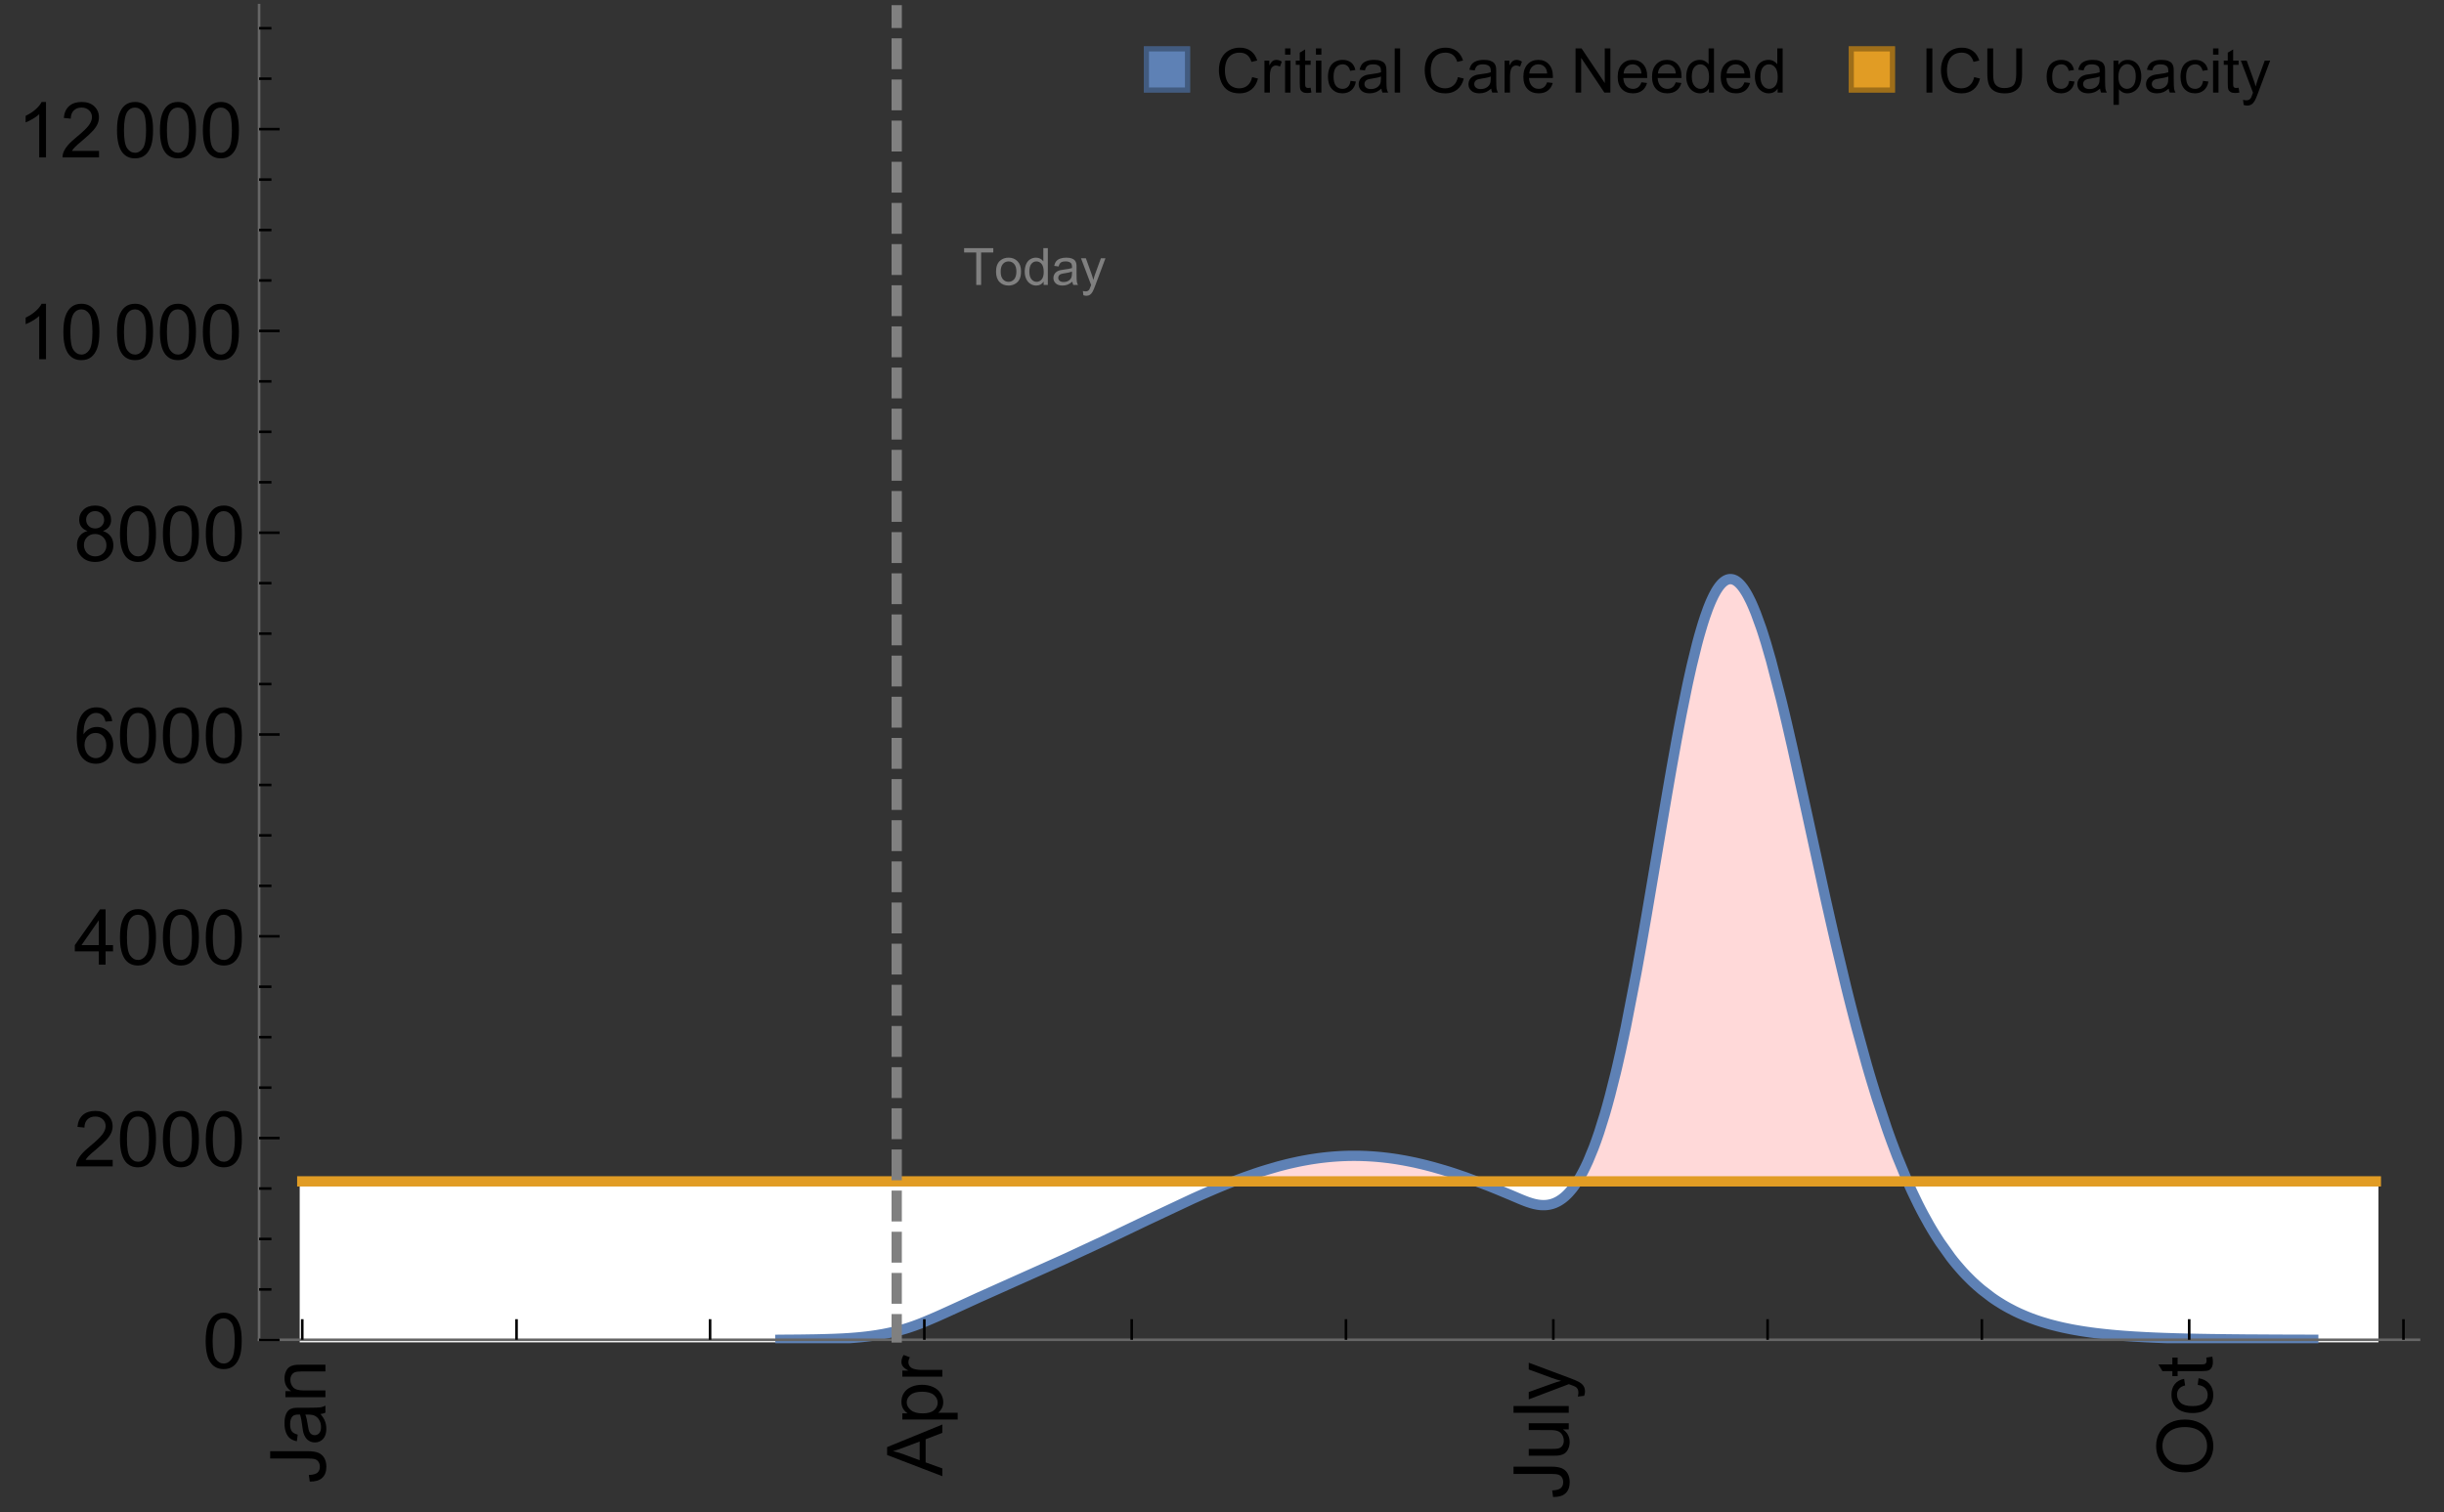 <?xml version="1.0" encoding="UTF-8"?>
<svg xmlns="http://www.w3.org/2000/svg" xmlns:xlink="http://www.w3.org/1999/xlink" width="475pt" height="294pt" viewBox="0 0 475 294" version="1.1">
<rect x="0" y="0" width="475" height="294" fill="#333333" stroke="none"/>
<defs>
<g>
<symbol overflow="visible" id="glyph0-0">
<path style="stroke:none;" d=""/>
</symbol>
<symbol overflow="visible" id="glyph0-1">
<path style="stroke:none;" d="M -3.047 -0.434 L -3.223 -1.715 C -2.402 -1.75 -1.84 -1.902 -1.539 -2.176 C -1.234 -2.449 -1.082 -2.828 -1.082 -3.312 C -1.082 -3.668 -1.164 -3.977 -1.328 -4.234 C -1.492 -4.492 -1.715 -4.672 -1.996 -4.77 C -2.277 -4.867 -2.723 -4.914 -3.34 -4.914 L -10.738 -4.914 L -10.738 -6.336 L -3.422 -6.336 C -2.523 -6.336 -1.824 -6.227 -1.332 -6.008 C -0.84 -5.793 -0.465 -5.449 -0.203 -4.977 C 0.055 -4.504 0.184 -3.953 0.184 -3.316 C 0.184 -2.375 -0.086 -1.652 -0.629 -1.152 C -1.172 -0.652 -1.977 -0.414 -3.047 -0.434 Z M -3.047 -0.434 "/>
</symbol>
<symbol overflow="visible" id="glyph0-2">
<path style="stroke:none;" d="M -0.961 -6.062 C -0.543 -5.574 -0.25 -5.105 -0.082 -4.656 C 0.09 -4.203 0.176 -3.719 0.176 -3.199 C 0.176 -2.344 -0.031 -1.688 -0.449 -1.23 C -0.867 -0.773 -1.402 -0.543 -2.051 -0.543 C -2.43 -0.543 -2.781 -0.629 -3.094 -0.801 C -3.41 -0.977 -3.664 -1.203 -3.852 -1.484 C -4.043 -1.766 -4.188 -2.082 -4.285 -2.434 C -4.352 -2.691 -4.418 -3.082 -4.484 -3.605 C -4.609 -4.668 -4.762 -5.453 -4.938 -5.953 C -5.117 -5.961 -5.23 -5.961 -5.281 -5.961 C -5.816 -5.961 -6.195 -5.836 -6.414 -5.59 C -6.715 -5.25 -6.863 -4.75 -6.863 -4.086 C -6.863 -3.465 -6.754 -3.008 -6.535 -2.715 C -6.32 -2.418 -5.934 -2.199 -5.383 -2.059 L -5.559 -0.77 C -6.109 -0.887 -6.555 -1.078 -6.895 -1.348 C -7.234 -1.617 -7.496 -2.004 -7.68 -2.512 C -7.863 -3.02 -7.953 -3.609 -7.953 -4.277 C -7.953 -4.941 -7.875 -5.48 -7.719 -5.895 C -7.562 -6.312 -7.367 -6.617 -7.129 -6.812 C -6.895 -7.008 -6.594 -7.145 -6.234 -7.223 C -6.008 -7.266 -5.602 -7.289 -5.016 -7.289 L -3.258 -7.289 C -2.031 -7.289 -1.258 -7.316 -0.934 -7.371 C -0.609 -7.43 -0.297 -7.539 0 -7.703 L 0 -6.328 C -0.273 -6.191 -0.594 -6.102 -0.961 -6.062 Z M -3.902 -5.953 C -3.707 -5.477 -3.543 -4.758 -3.406 -3.801 C -3.328 -3.258 -3.238 -2.875 -3.141 -2.652 C -3.043 -2.426 -2.902 -2.254 -2.715 -2.133 C -2.527 -2.008 -2.316 -1.949 -2.086 -1.949 C -1.734 -1.949 -1.441 -2.082 -1.207 -2.348 C -0.973 -2.613 -0.855 -3.004 -0.855 -3.516 C -0.855 -4.023 -0.969 -4.477 -1.191 -4.871 C -1.414 -5.266 -1.715 -5.555 -2.102 -5.742 C -2.398 -5.883 -2.84 -5.953 -3.422 -5.953 Z M -3.902 -5.953 "/>
</symbol>
<symbol overflow="visible" id="glyph0-3">
<path style="stroke:none;" d="M 0 -0.988 L -7.777 -0.988 L -7.777 -2.176 L -6.672 -2.176 C -7.527 -2.746 -7.953 -3.57 -7.953 -4.652 C -7.953 -5.121 -7.871 -5.551 -7.703 -5.945 C -7.535 -6.336 -7.312 -6.633 -7.039 -6.828 C -6.766 -7.023 -6.441 -7.156 -6.062 -7.234 C -5.82 -7.285 -5.395 -7.309 -4.781 -7.309 L 0 -7.309 L 0 -5.992 L -4.73 -5.992 C -5.27 -5.992 -5.672 -5.941 -5.938 -5.836 C -6.203 -5.734 -6.414 -5.555 -6.574 -5.293 C -6.734 -5.031 -6.812 -4.723 -6.812 -4.371 C -6.812 -3.812 -6.633 -3.328 -6.277 -2.918 C -5.922 -2.512 -5.242 -2.309 -4.25 -2.309 L 0 -2.309 Z M 0 -0.988 "/>
</symbol>
<symbol overflow="visible" id="glyph0-4">
<path style="stroke:none;" d="M 0 0.023 L -10.738 -4.102 L -10.738 -5.633 L 0 -10.027 L 0 -8.406 L -3.25 -7.156 L -3.25 -2.664 L 0 -1.488 Z M -4.41 -3.078 L -4.41 -6.715 L -7.383 -5.598 C -8.285 -5.254 -9.027 -5 -9.609 -4.836 C -8.922 -4.699 -8.238 -4.504 -7.559 -4.254 Z M -4.41 -3.078 "/>
</symbol>
<symbol overflow="visible" id="glyph0-5">
<path style="stroke:none;" d="M 2.98 -0.988 L -7.777 -0.988 L -7.777 -2.191 L -6.766 -2.191 C -7.164 -2.473 -7.461 -2.793 -7.656 -3.148 C -7.855 -3.504 -7.953 -3.938 -7.953 -4.445 C -7.953 -5.109 -7.781 -5.695 -7.441 -6.203 C -7.102 -6.711 -6.617 -7.094 -5.996 -7.352 C -5.371 -7.613 -4.691 -7.742 -3.949 -7.742 C -3.152 -7.742 -2.434 -7.598 -1.797 -7.312 C -1.16 -7.027 -0.672 -6.613 -0.332 -6.066 C 0.008 -5.523 0.176 -4.953 0.176 -4.352 C 0.176 -3.91 0.082 -3.516 -0.102 -3.168 C -0.289 -2.82 -0.523 -2.531 -0.805 -2.309 L 2.98 -2.309 Z M -3.844 -2.184 C -2.844 -2.184 -2.105 -2.387 -1.625 -2.789 C -1.148 -3.195 -0.906 -3.688 -0.906 -4.262 C -0.906 -4.848 -1.156 -5.352 -1.652 -5.77 C -2.148 -6.188 -2.914 -6.395 -3.953 -6.395 C -4.945 -6.395 -5.688 -6.191 -6.18 -5.781 C -6.676 -5.375 -6.922 -4.887 -6.922 -4.32 C -6.922 -3.758 -6.66 -3.262 -6.133 -2.832 C -5.609 -2.398 -4.848 -2.184 -3.844 -2.184 Z M -3.844 -2.184 "/>
</symbol>
<symbol overflow="visible" id="glyph0-6">
<path style="stroke:none;" d="M 0 -0.973 L -7.777 -0.973 L -7.777 -2.16 L -6.598 -2.16 C -7.148 -2.465 -7.516 -2.742 -7.691 -3 C -7.867 -3.258 -7.953 -3.539 -7.953 -3.844 C -7.953 -4.289 -7.812 -4.742 -7.531 -5.199 L -6.305 -4.746 C -6.496 -4.422 -6.594 -4.102 -6.594 -3.781 C -6.594 -3.492 -6.504 -3.234 -6.332 -3.004 C -6.16 -2.773 -5.918 -2.609 -5.609 -2.512 C -5.141 -2.367 -4.629 -2.293 -4.07 -2.293 L 0 -2.293 Z M 0 -0.973 "/>
</symbol>
<symbol overflow="visible" id="glyph0-7">
<path style="stroke:none;" d="M 0 -6.086 L -1.141 -6.086 C -0.262 -5.48 0.176 -4.656 0.176 -3.617 C 0.176 -3.16 0.09 -2.73 -0.086 -2.332 C -0.262 -1.934 -0.484 -1.641 -0.75 -1.445 C -1.016 -1.254 -1.344 -1.117 -1.727 -1.039 C -1.988 -0.984 -2.398 -0.961 -2.961 -0.961 L -7.777 -0.961 L -7.777 -2.277 L -3.465 -2.277 C -2.777 -2.277 -2.312 -2.305 -2.074 -2.359 C -1.727 -2.441 -1.453 -2.617 -1.258 -2.887 C -1.059 -3.156 -0.961 -3.484 -0.961 -3.883 C -0.961 -4.277 -1.062 -4.648 -1.262 -4.996 C -1.465 -5.344 -1.742 -5.586 -2.09 -5.73 C -2.441 -5.875 -2.945 -5.945 -3.609 -5.945 L -7.777 -5.949 L -7.777 -7.266 L 0 -7.266 Z M 0 -6.086 "/>
</symbol>
<symbol overflow="visible" id="glyph0-8">
<path style="stroke:none;" d="M 0 -0.961 L -10.738 -0.961 L -10.738 -2.277 L 0 -2.277 Z M 0 -0.961 "/>
</symbol>
<symbol overflow="visible" id="glyph0-9">
<path style="stroke:none;" d="M 2.996 -0.93 L 1.758 -0.785 C 1.836 -1.07 1.875 -1.324 1.875 -1.539 C 1.875 -1.832 1.828 -2.066 1.73 -2.242 C 1.633 -2.418 1.496 -2.562 1.32 -2.672 C 1.188 -2.758 0.859 -2.891 0.336 -3.078 C 0.262 -3.102 0.156 -3.141 0.016 -3.195 L -7.777 -0.242 L -7.777 -1.664 L -3.273 -3.281 C -2.703 -3.492 -2.102 -3.68 -1.473 -3.844 C -2.078 -3.996 -2.668 -4.176 -3.246 -4.387 L -7.777 -6.051 L -7.777 -7.367 L 0.133 -4.41 C 0.988 -4.094 1.574 -3.844 1.898 -3.668 C 2.332 -3.434 2.648 -3.168 2.852 -2.863 C 3.055 -2.562 3.156 -2.199 3.156 -1.781 C 3.156 -1.527 3.102 -1.242 2.996 -0.93 Z M 2.996 -0.93 "/>
</symbol>
<symbol overflow="visible" id="glyph0-10">
<path style="stroke:none;" d="M -5.23 -0.727 C -7.012 -0.727 -8.406 -1.203 -9.414 -2.16 C -10.422 -3.117 -10.93 -4.352 -10.93 -5.867 C -10.93 -6.859 -10.691 -7.75 -10.219 -8.547 C -9.742 -9.344 -9.082 -9.949 -8.234 -10.367 C -7.387 -10.785 -6.43 -10.992 -5.355 -10.992 C -4.266 -10.992 -3.289 -10.773 -2.43 -10.336 C -1.57 -9.895 -0.922 -9.273 -0.48 -8.469 C -0.039 -7.66 0.184 -6.793 0.184 -5.859 C 0.184 -4.848 -0.062 -3.945 -0.551 -3.148 C -1.039 -2.352 -1.703 -1.75 -2.547 -1.34 C -3.395 -0.93 -4.289 -0.727 -5.23 -0.727 Z M -5.207 -2.191 C -3.914 -2.191 -2.895 -2.539 -2.148 -3.234 C -1.406 -3.93 -1.031 -4.801 -1.031 -5.852 C -1.031 -6.922 -1.41 -7.801 -2.16 -8.492 C -2.914 -9.184 -3.98 -9.527 -5.359 -9.527 C -6.234 -9.527 -7 -9.383 -7.648 -9.086 C -8.301 -8.789 -8.809 -8.359 -9.168 -7.789 C -9.527 -7.219 -9.703 -6.582 -9.703 -5.875 C -9.703 -4.867 -9.359 -4.004 -8.668 -3.277 C -7.977 -2.551 -6.824 -2.191 -5.207 -2.191 Z M -5.207 -2.191 "/>
</symbol>
<symbol overflow="visible" id="glyph0-11">
<path style="stroke:none;" d="M -2.848 -6.062 L -2.68 -7.359 C -1.785 -7.219 -1.086 -6.855 -0.582 -6.273 C -0.078 -5.691 0.176 -4.973 0.176 -4.125 C 0.176 -3.059 -0.172 -2.203 -0.867 -1.555 C -1.562 -0.91 -2.562 -0.586 -3.859 -0.586 C -4.699 -0.586 -5.434 -0.727 -6.062 -1.004 C -6.695 -1.281 -7.168 -1.707 -7.48 -2.273 C -7.797 -2.844 -7.953 -3.461 -7.953 -4.133 C -7.953 -4.977 -7.742 -5.668 -7.312 -6.203 C -6.887 -6.742 -6.281 -7.086 -5.492 -7.234 L -5.297 -5.953 C -5.82 -5.832 -6.211 -5.617 -6.477 -5.305 C -6.738 -4.996 -6.871 -4.621 -6.871 -4.184 C -6.871 -3.52 -6.633 -2.98 -6.156 -2.562 C -5.68 -2.148 -4.926 -1.941 -3.898 -1.941 C -2.852 -1.941 -2.094 -2.141 -1.617 -2.543 C -1.145 -2.941 -0.906 -3.465 -0.906 -4.109 C -0.906 -4.625 -1.066 -5.059 -1.383 -5.406 C -1.699 -5.754 -2.191 -5.973 -2.848 -6.062 Z M -2.848 -6.062 "/>
</symbol>
<symbol overflow="visible" id="glyph0-12">
<path style="stroke:none;" d="M -1.18 -3.867 L -0.016 -4.059 C 0.062 -3.688 0.102 -3.355 0.102 -3.062 C 0.102 -2.582 0.027 -2.211 -0.125 -1.949 C -0.277 -1.684 -0.477 -1.5 -0.723 -1.391 C -0.969 -1.285 -1.488 -1.23 -2.277 -1.23 L -6.754 -1.23 L -6.754 -0.266 L -7.777 -0.266 L -7.777 -1.23 L -9.703 -1.23 L -10.496 -2.543 L -7.777 -2.543 L -7.777 -3.867 L -6.754 -3.867 L -6.754 -2.543 L -2.203 -2.543 C -1.828 -2.543 -1.586 -2.566 -1.48 -2.609 C -1.371 -2.656 -1.285 -2.734 -1.223 -2.84 C -1.16 -2.945 -1.129 -3.094 -1.129 -3.289 C -1.129 -3.434 -1.145 -3.629 -1.18 -3.867 Z M -1.18 -3.867 "/>
</symbol>
<symbol overflow="visible" id="glyph1-0">
<path style="stroke:none;" d=""/>
</symbol>
<symbol overflow="visible" id="glyph1-1">
<path style="stroke:none;" d="M 0.621 -5.297 C 0.621 -6.566 0.754 -7.586 1.016 -8.359 C 1.277 -9.133 1.664 -9.73 2.18 -10.152 C 2.695 -10.57 3.344 -10.781 4.125 -10.781 C 4.699 -10.781 5.203 -10.664 5.641 -10.434 C 6.074 -10.203 6.434 -9.867 6.715 -9.43 C 7 -8.992 7.223 -8.461 7.383 -7.832 C 7.543 -7.207 7.625 -6.359 7.625 -5.297 C 7.625 -4.035 7.496 -3.02 7.234 -2.246 C 6.977 -1.473 6.59 -0.871 6.074 -0.449 C 5.559 -0.027 4.91 0.184 4.125 0.184 C 3.09 0.184 2.273 -0.188 1.684 -0.93 C 0.977 -1.824 0.621 -3.277 0.621 -5.297 Z M 1.977 -5.297 C 1.977 -3.531 2.184 -2.359 2.598 -1.777 C 3.008 -1.191 3.52 -0.902 4.125 -0.902 C 4.73 -0.902 5.238 -1.195 5.652 -1.781 C 6.062 -2.367 6.27 -3.539 6.27 -5.297 C 6.27 -7.062 6.062 -8.238 5.652 -8.82 C 5.238 -9.398 4.723 -9.691 4.109 -9.691 C 3.504 -9.691 3.02 -9.434 2.66 -8.922 C 2.203 -8.266 1.977 -7.059 1.977 -5.297 Z M 1.977 -5.297 "/>
</symbol>
<symbol overflow="visible" id="glyph1-2">
<path style="stroke:none;" d="M 7.551 -1.266 L 7.551 0 L 0.453 0 C 0.445 -0.316 0.496 -0.621 0.609 -0.914 C 0.789 -1.398 1.078 -1.875 1.477 -2.344 C 1.875 -2.812 2.449 -3.355 3.199 -3.969 C 4.367 -4.926 5.156 -5.684 5.566 -6.242 C 5.977 -6.801 6.18 -7.332 6.18 -7.828 C 6.18 -8.352 5.996 -8.793 5.621 -9.152 C 5.246 -9.512 4.762 -9.691 4.16 -9.691 C 3.523 -9.691 3.016 -9.5 2.637 -9.117 C 2.258 -8.738 2.062 -8.211 2.059 -7.535 L 0.703 -7.676 C 0.797 -8.688 1.145 -9.457 1.75 -9.988 C 2.355 -10.516 3.168 -10.781 4.188 -10.781 C 5.219 -10.781 6.035 -10.496 6.637 -9.926 C 7.238 -9.352 7.535 -8.645 7.535 -7.801 C 7.535 -7.371 7.449 -6.949 7.273 -6.531 C 7.098 -6.117 6.805 -5.68 6.398 -5.223 C 5.992 -4.762 5.312 -4.133 4.367 -3.332 C 3.574 -2.668 3.066 -2.219 2.844 -1.98 C 2.617 -1.742 2.43 -1.508 2.285 -1.266 Z M 7.551 -1.266 "/>
</symbol>
<symbol overflow="visible" id="glyph1-3">
<path style="stroke:none;" d="M 4.848 0 L 4.848 -2.57 L 0.191 -2.57 L 0.191 -3.781 L 5.09 -10.738 L 6.168 -10.738 L 6.168 -3.781 L 7.617 -3.781 L 7.617 -2.57 L 6.168 -2.57 L 6.168 0 Z M 4.848 -3.781 L 4.848 -8.621 L 1.488 -3.781 Z M 4.848 -3.781 "/>
</symbol>
<symbol overflow="visible" id="glyph1-4">
<path style="stroke:none;" d="M 7.465 -8.109 L 6.152 -8.004 C 6.035 -8.523 5.867 -8.898 5.656 -9.133 C 5.297 -9.508 4.859 -9.695 4.336 -9.695 C 3.914 -9.695 3.547 -9.578 3.23 -9.344 C 2.816 -9.043 2.488 -8.602 2.25 -8.02 C 2.008 -7.438 1.883 -6.609 1.875 -5.539 C 2.191 -6.02 2.582 -6.379 3.039 -6.613 C 3.5 -6.848 3.98 -6.965 4.484 -6.965 C 5.363 -6.965 6.109 -6.641 6.727 -5.996 C 7.344 -5.348 7.652 -4.512 7.652 -3.484 C 7.652 -2.812 7.508 -2.188 7.219 -1.609 C 6.93 -1.031 6.527 -0.586 6.02 -0.277 C 5.512 0.031 4.938 0.184 4.293 0.184 C 3.195 0.184 2.297 -0.223 1.605 -1.027 C 0.91 -1.836 0.562 -3.168 0.562 -5.023 C 0.562 -7.098 0.945 -8.609 1.715 -9.551 C 2.383 -10.371 3.285 -10.781 4.418 -10.781 C 5.262 -10.781 5.953 -10.543 6.492 -10.07 C 7.031 -9.598 7.355 -8.941 7.465 -8.109 Z M 2.078 -3.48 C 2.078 -3.023 2.176 -2.59 2.371 -2.176 C 2.562 -1.762 2.832 -1.445 3.18 -1.227 C 3.527 -1.008 3.891 -0.902 4.27 -0.902 C 4.828 -0.902 5.305 -1.125 5.707 -1.574 C 6.105 -2.023 6.305 -2.633 6.305 -3.406 C 6.305 -4.148 6.109 -4.734 5.711 -5.16 C 5.316 -5.586 4.82 -5.801 4.219 -5.801 C 3.625 -5.801 3.117 -5.586 2.703 -5.16 C 2.289 -4.734 2.078 -4.172 2.078 -3.48 Z M 2.078 -3.48 "/>
</symbol>
<symbol overflow="visible" id="glyph1-5">
<path style="stroke:none;" d="M 2.652 -5.824 C 2.105 -6.023 1.699 -6.309 1.438 -6.68 C 1.172 -7.051 1.039 -7.496 1.039 -8.012 C 1.039 -8.793 1.32 -9.449 1.883 -9.984 C 2.445 -10.516 3.191 -10.781 4.125 -10.781 C 5.062 -10.781 5.816 -10.508 6.387 -9.965 C 6.957 -9.422 7.242 -8.758 7.242 -7.977 C 7.242 -7.477 7.113 -7.043 6.852 -6.676 C 6.59 -6.309 6.195 -6.023 5.66 -5.824 C 6.32 -5.609 6.824 -5.262 7.168 -4.781 C 7.512 -4.305 7.684 -3.734 7.684 -3.07 C 7.684 -2.152 7.359 -1.379 6.711 -0.754 C 6.059 -0.129 5.203 0.184 4.145 0.184 C 3.086 0.184 2.23 -0.129 1.582 -0.758 C 0.934 -1.387 0.609 -2.168 0.609 -3.105 C 0.609 -3.805 0.785 -4.387 1.141 -4.859 C 1.492 -5.332 1.996 -5.652 2.652 -5.824 Z M 2.387 -8.055 C 2.387 -7.547 2.551 -7.133 2.879 -6.812 C 3.207 -6.488 3.629 -6.328 4.152 -6.328 C 4.66 -6.328 5.078 -6.488 5.402 -6.809 C 5.727 -7.129 5.891 -7.52 5.891 -7.984 C 5.891 -8.469 5.723 -8.875 5.387 -9.203 C 5.051 -9.531 4.637 -9.695 4.137 -9.695 C 3.633 -9.695 3.219 -9.535 2.887 -9.215 C 2.555 -8.891 2.387 -8.508 2.387 -8.055 Z M 1.961 -3.098 C 1.961 -2.723 2.051 -2.359 2.23 -2.008 C 2.41 -1.656 2.672 -1.383 3.023 -1.191 C 3.375 -0.996 3.754 -0.902 4.16 -0.902 C 4.789 -0.902 5.309 -1.102 5.719 -1.508 C 6.129 -1.914 6.336 -2.43 6.336 -3.055 C 6.336 -3.688 6.125 -4.215 5.703 -4.629 C 5.281 -5.043 4.75 -5.25 4.117 -5.25 C 3.496 -5.25 2.98 -5.047 2.574 -4.637 C 2.168 -4.227 1.961 -3.715 1.961 -3.098 Z M 1.961 -3.098 "/>
</symbol>
<symbol overflow="visible" id="glyph1-6">
<path style="stroke:none;" d="M 5.59 0 L 4.27 0 L 4.27 -8.402 C 3.953 -8.098 3.535 -7.797 3.02 -7.492 C 2.504 -7.191 2.043 -6.961 1.633 -6.812 L 1.633 -8.086 C 2.371 -8.434 3.016 -8.852 3.566 -9.344 C 4.117 -9.84 4.508 -10.316 4.738 -10.781 L 5.59 -10.781 Z M 5.59 0 "/>
</symbol>
<symbol overflow="visible" id="glyph2-0">
<path style="stroke:none;" d=""/>
</symbol>
<symbol overflow="visible" id="glyph2-1">
<path style="stroke:none;" d="M 2.594 0 L 2.594 -6.312 L 0.234 -6.312 L 0.234 -7.156 L 5.906 -7.156 L 5.906 -6.312 L 3.539 -6.312 L 3.539 0 Z M 2.594 0 "/>
</symbol>
<symbol overflow="visible" id="glyph2-2">
<path style="stroke:none;" d="M 0.332 -2.594 C 0.332 -3.555 0.598 -4.266 1.133 -4.727 C 1.578 -5.109 2.121 -5.305 2.766 -5.305 C 3.477 -5.305 4.059 -5.07 4.512 -4.602 C 4.965 -4.133 5.191 -3.488 5.191 -2.664 C 5.191 -2 5.09 -1.473 4.891 -1.09 C 4.691 -0.707 4.398 -0.41 4.016 -0.199 C 3.633 0.012 3.215 0.117 2.766 0.117 C 2.039 0.117 1.449 -0.117 1.004 -0.582 C 0.555 -1.047 0.332 -1.719 0.332 -2.594 Z M 1.234 -2.594 C 1.234 -1.93 1.379 -1.43 1.672 -1.102 C 1.961 -0.77 2.324 -0.605 2.766 -0.605 C 3.199 -0.605 3.562 -0.773 3.852 -1.102 C 4.141 -1.434 4.289 -1.941 4.289 -2.621 C 4.289 -3.262 4.141 -3.75 3.852 -4.078 C 3.559 -4.41 3.195 -4.574 2.766 -4.574 C 2.324 -4.574 1.961 -4.41 1.672 -4.082 C 1.383 -3.754 1.234 -3.258 1.234 -2.594 Z M 1.234 -2.594 "/>
</symbol>
<symbol overflow="visible" id="glyph2-3">
<path style="stroke:none;" d="M 4.023 0 L 4.023 -0.656 C 3.695 -0.141 3.211 0.117 2.574 0.117 C 2.16 0.117 1.781 0.004 1.434 -0.227 C 1.086 -0.453 0.816 -0.77 0.629 -1.18 C 0.438 -1.586 0.344 -2.059 0.344 -2.586 C 0.344 -3.105 0.43 -3.574 0.602 -3.996 C 0.773 -4.418 1.031 -4.742 1.375 -4.965 C 1.723 -5.191 2.109 -5.305 2.535 -5.305 C 2.848 -5.305 3.125 -5.238 3.367 -5.105 C 3.613 -4.973 3.812 -4.801 3.965 -4.59 L 3.965 -7.156 L 4.84 -7.156 L 4.84 0 Z M 1.246 -2.586 C 1.246 -1.922 1.387 -1.426 1.664 -1.098 C 1.945 -0.77 2.273 -0.605 2.656 -0.605 C 3.039 -0.605 3.367 -0.762 3.637 -1.078 C 3.906 -1.391 4.039 -1.871 4.039 -2.516 C 4.039 -3.227 3.902 -3.746 3.629 -4.078 C 3.355 -4.41 3.016 -4.574 2.617 -4.574 C 2.227 -4.574 1.898 -4.414 1.637 -4.098 C 1.375 -3.777 1.246 -3.273 1.246 -2.586 Z M 1.246 -2.586 "/>
</symbol>
<symbol overflow="visible" id="glyph2-4">
<path style="stroke:none;" d="M 4.043 -0.641 C 3.719 -0.363 3.402 -0.168 3.102 -0.055 C 2.801 0.059 2.48 0.117 2.133 0.117 C 1.562 0.117 1.125 -0.023 0.82 -0.301 C 0.516 -0.578 0.359 -0.934 0.359 -1.367 C 0.359 -1.621 0.418 -1.852 0.535 -2.062 C 0.648 -2.273 0.801 -2.441 0.988 -2.57 C 1.176 -2.695 1.387 -2.793 1.621 -2.855 C 1.793 -2.902 2.055 -2.945 2.402 -2.988 C 3.113 -3.074 3.633 -3.172 3.969 -3.289 C 3.973 -3.41 3.977 -3.488 3.977 -3.52 C 3.977 -3.879 3.891 -4.133 3.727 -4.277 C 3.5 -4.477 3.168 -4.574 2.727 -4.574 C 2.312 -4.574 2.008 -4.504 1.809 -4.359 C 1.613 -4.215 1.465 -3.957 1.371 -3.59 L 0.512 -3.707 C 0.59 -4.074 0.719 -4.371 0.898 -4.598 C 1.078 -4.824 1.336 -4.996 1.676 -5.121 C 2.016 -5.242 2.406 -5.305 2.852 -5.305 C 3.293 -5.305 3.652 -5.25 3.93 -5.148 C 4.207 -5.043 4.41 -4.91 4.539 -4.754 C 4.672 -4.594 4.762 -4.395 4.812 -4.156 C 4.844 -4.008 4.859 -3.734 4.859 -3.344 L 4.859 -2.172 C 4.859 -1.355 4.879 -0.84 4.914 -0.621 C 4.953 -0.406 5.027 -0.199 5.137 0 L 4.219 0 C 4.129 -0.184 4.07 -0.395 4.043 -0.641 Z M 3.969 -2.602 C 3.648 -2.473 3.172 -2.363 2.535 -2.27 C 2.172 -2.219 1.918 -2.16 1.766 -2.094 C 1.617 -2.031 1.504 -1.934 1.422 -1.809 C 1.34 -1.684 1.297 -1.543 1.297 -1.391 C 1.297 -1.156 1.387 -0.961 1.566 -0.805 C 1.742 -0.648 2 -0.57 2.344 -0.57 C 2.684 -0.57 2.984 -0.645 3.246 -0.793 C 3.512 -0.941 3.703 -1.145 3.828 -1.402 C 3.922 -1.602 3.969 -1.895 3.969 -2.281 Z M 3.969 -2.602 "/>
</symbol>
<symbol overflow="visible" id="glyph2-5">
<path style="stroke:none;" d="M 0.621 1.996 L 0.523 1.172 C 0.715 1.223 0.883 1.25 1.023 1.25 C 1.219 1.25 1.375 1.219 1.492 1.152 C 1.609 1.086 1.707 0.996 1.781 0.879 C 1.836 0.789 1.926 0.574 2.051 0.227 C 2.066 0.176 2.094 0.105 2.129 0.008 L 0.16 -5.188 L 1.109 -5.188 L 2.188 -2.184 C 2.328 -1.801 2.453 -1.402 2.562 -0.98 C 2.664 -1.383 2.785 -1.777 2.926 -2.164 L 4.031 -5.188 L 4.914 -5.188 L 2.938 0.086 C 2.727 0.656 2.562 1.051 2.445 1.266 C 2.289 1.555 2.109 1.766 1.91 1.902 C 1.707 2.039 1.465 2.105 1.188 2.105 C 1.016 2.105 0.828 2.07 0.621 1.996 Z M 0.621 1.996 "/>
</symbol>
<symbol overflow="visible" id="glyph3-0">
<path style="stroke:none;" d=""/>
</symbol>
<symbol overflow="visible" id="glyph3-1">
<path style="stroke:none;" d="M 7.055 -3.012 L 8.191 -2.727 C 7.953 -1.793 7.523 -1.078 6.906 -0.59 C 6.285 -0.098 5.531 0.148 4.633 0.148 C 3.707 0.148 2.957 -0.043 2.375 -0.418 C 1.797 -0.797 1.355 -1.344 1.051 -2.055 C 0.75 -2.77 0.598 -3.539 0.598 -4.359 C 0.598 -5.254 0.77 -6.035 1.109 -6.699 C 1.453 -7.367 1.938 -7.871 2.57 -8.219 C 3.199 -8.562 3.895 -8.734 4.652 -8.734 C 5.512 -8.734 6.234 -8.516 6.82 -8.078 C 7.406 -7.641 7.812 -7.027 8.047 -6.234 L 6.926 -5.969 C 6.727 -6.594 6.438 -7.051 6.059 -7.336 C 5.68 -7.621 5.203 -7.766 4.629 -7.766 C 3.969 -7.766 3.418 -7.605 2.973 -7.289 C 2.531 -6.973 2.219 -6.547 2.039 -6.016 C 1.859 -5.48 1.77 -4.93 1.77 -4.367 C 1.77 -3.637 1.875 -2.996 2.09 -2.453 C 2.301 -1.906 2.633 -1.5 3.082 -1.23 C 3.531 -0.961 4.016 -0.828 4.539 -0.828 C 5.176 -0.828 5.719 -1.008 6.156 -1.375 C 6.598 -1.742 6.898 -2.289 7.055 -3.012 Z M 7.055 -3.012 "/>
</symbol>
<symbol overflow="visible" id="glyph3-2">
<path style="stroke:none;" d="M 0.781 0 L 0.781 -6.223 L 1.727 -6.223 L 1.727 -5.281 C 1.969 -5.723 2.195 -6.012 2.398 -6.152 C 2.605 -6.293 2.828 -6.363 3.078 -6.363 C 3.434 -6.363 3.793 -6.25 4.16 -6.023 L 3.797 -5.047 C 3.539 -5.199 3.281 -5.273 3.023 -5.273 C 2.793 -5.273 2.586 -5.203 2.402 -5.066 C 2.219 -4.926 2.086 -4.734 2.008 -4.488 C 1.891 -4.113 1.836 -3.703 1.836 -3.258 L 1.836 0 Z M 0.781 0 "/>
</symbol>
<symbol overflow="visible" id="glyph3-3">
<path style="stroke:none;" d="M 0.797 -7.375 L 0.797 -8.59 L 1.852 -8.59 L 1.852 -7.375 Z M 0.797 0 L 0.797 -6.223 L 1.852 -6.223 L 1.852 0 Z M 0.797 0 "/>
</symbol>
<symbol overflow="visible" id="glyph3-4">
<path style="stroke:none;" d="M 3.094 -0.945 L 3.246 -0.012 C 2.949 0.051 2.684 0.082 2.449 0.082 C 2.066 0.082 1.77 0.023 1.559 -0.102 C 1.348 -0.223 1.199 -0.379 1.113 -0.578 C 1.027 -0.773 0.984 -1.188 0.984 -1.82 L 0.984 -5.402 L 0.211 -5.402 L 0.211 -6.223 L 0.984 -6.223 L 0.984 -7.766 L 2.031 -8.398 L 2.031 -6.223 L 3.094 -6.223 L 3.094 -5.402 L 2.031 -5.402 L 2.031 -1.766 C 2.031 -1.465 2.051 -1.27 2.09 -1.184 C 2.125 -1.098 2.188 -1.031 2.27 -0.977 C 2.355 -0.926 2.477 -0.902 2.633 -0.902 C 2.75 -0.902 2.902 -0.914 3.094 -0.945 Z M 3.094 -0.945 "/>
</symbol>
<symbol overflow="visible" id="glyph3-5">
<path style="stroke:none;" d="M 4.852 -2.281 L 5.891 -2.145 C 5.777 -1.43 5.484 -0.871 5.02 -0.465 C 4.551 -0.062 3.977 0.141 3.297 0.141 C 2.445 0.141 1.762 -0.137 1.246 -0.695 C 0.727 -1.25 0.469 -2.047 0.469 -3.086 C 0.469 -3.758 0.578 -4.348 0.805 -4.852 C 1.027 -5.355 1.363 -5.734 1.82 -5.984 C 2.273 -6.238 2.77 -6.363 3.305 -6.363 C 3.98 -6.363 4.531 -6.191 4.961 -5.852 C 5.391 -5.508 5.668 -5.023 5.789 -4.395 L 4.766 -4.234 C 4.668 -4.652 4.492 -4.969 4.246 -5.18 C 3.996 -5.391 3.695 -5.496 3.344 -5.496 C 2.812 -5.496 2.383 -5.305 2.051 -4.926 C 1.719 -4.543 1.555 -3.941 1.555 -3.117 C 1.555 -2.281 1.711 -1.672 2.031 -1.297 C 2.352 -0.918 2.773 -0.727 3.289 -0.727 C 3.703 -0.727 4.047 -0.852 4.324 -1.109 C 4.602 -1.363 4.777 -1.75 4.852 -2.281 Z M 4.852 -2.281 "/>
</symbol>
<symbol overflow="visible" id="glyph3-6">
<path style="stroke:none;" d="M 4.852 -0.766 C 4.461 -0.434 4.086 -0.203 3.723 -0.062 C 3.363 0.074 2.977 0.141 2.562 0.141 C 1.879 0.141 1.352 -0.027 0.984 -0.359 C 0.617 -0.695 0.434 -1.121 0.434 -1.641 C 0.434 -1.945 0.504 -2.223 0.641 -2.477 C 0.781 -2.727 0.961 -2.93 1.188 -3.082 C 1.41 -3.234 1.664 -3.352 1.945 -3.43 C 2.152 -3.484 2.465 -3.535 2.883 -3.586 C 3.734 -3.688 4.359 -3.809 4.766 -3.949 C 4.77 -4.094 4.77 -4.188 4.77 -4.227 C 4.77 -4.656 4.672 -4.957 4.469 -5.133 C 4.199 -5.371 3.801 -5.492 3.27 -5.492 C 2.773 -5.492 2.406 -5.402 2.172 -5.23 C 1.934 -5.055 1.758 -4.75 1.648 -4.305 L 0.617 -4.445 C 0.711 -4.887 0.863 -5.246 1.078 -5.516 C 1.293 -5.789 1.602 -5.996 2.008 -6.145 C 2.414 -6.289 2.887 -6.363 3.422 -6.363 C 3.953 -6.363 4.383 -6.301 4.719 -6.176 C 5.051 -6.051 5.293 -5.895 5.449 -5.703 C 5.605 -5.516 5.715 -5.273 5.777 -4.984 C 5.812 -4.805 5.828 -4.484 5.828 -4.016 L 5.828 -2.609 C 5.828 -1.629 5.852 -1.008 5.898 -0.746 C 5.941 -0.488 6.031 -0.238 6.164 0 L 5.062 0 C 4.953 -0.219 4.883 -0.477 4.852 -0.766 Z M 4.766 -3.125 C 4.383 -2.969 3.805 -2.836 3.039 -2.727 C 2.605 -2.664 2.301 -2.594 2.121 -2.516 C 1.941 -2.438 1.805 -2.32 1.703 -2.172 C 1.605 -2.02 1.559 -1.852 1.559 -1.672 C 1.559 -1.391 1.664 -1.156 1.879 -0.969 C 2.09 -0.781 2.402 -0.688 2.812 -0.688 C 3.219 -0.688 3.578 -0.773 3.898 -0.953 C 4.215 -1.129 4.445 -1.375 4.594 -1.68 C 4.707 -1.918 4.766 -2.273 4.766 -2.734 Z M 4.766 -3.125 "/>
</symbol>
<symbol overflow="visible" id="glyph3-7">
<path style="stroke:none;" d="M 0.766 0 L 0.766 -8.59 L 1.82 -8.59 L 1.82 0 Z M 0.766 0 "/>
</symbol>
<symbol overflow="visible" id="glyph3-8">
<path style="stroke:none;" d="M 5.051 -2.004 L 6.141 -1.867 C 5.969 -1.23 5.648 -0.738 5.188 -0.387 C 4.723 -0.035 4.125 0.141 3.406 0.141 C 2.496 0.141 1.773 -0.141 1.238 -0.699 C 0.707 -1.262 0.438 -2.047 0.438 -3.059 C 0.438 -4.105 0.711 -4.918 1.25 -5.496 C 1.789 -6.074 2.484 -6.363 3.344 -6.363 C 4.176 -6.363 4.859 -6.078 5.383 -5.516 C 5.91 -4.949 6.176 -4.148 6.176 -3.125 C 6.176 -3.062 6.172 -2.969 6.172 -2.844 L 1.531 -2.844 C 1.57 -2.16 1.762 -1.633 2.109 -1.273 C 2.457 -0.91 2.891 -0.727 3.41 -0.727 C 3.797 -0.727 4.125 -0.828 4.398 -1.031 C 4.672 -1.234 4.891 -1.559 5.051 -2.004 Z M 1.586 -3.711 L 5.062 -3.711 C 5.016 -4.234 4.883 -4.625 4.664 -4.887 C 4.328 -5.293 3.891 -5.496 3.359 -5.496 C 2.875 -5.496 2.465 -5.336 2.137 -5.008 C 1.805 -4.684 1.625 -4.25 1.586 -3.711 Z M 1.586 -3.711 "/>
</symbol>
<symbol overflow="visible" id="glyph3-9">
<path style="stroke:none;" d="M 0.914 0 L 0.914 -8.59 L 2.078 -8.59 L 6.594 -1.844 L 6.594 -8.59 L 7.68 -8.59 L 7.68 0 L 6.516 0 L 2.004 -6.75 L 2.004 0 Z M 0.914 0 "/>
</symbol>
<symbol overflow="visible" id="glyph3-10">
<path style="stroke:none;" d="M 4.828 0 L 4.828 -0.785 C 4.434 -0.168 3.852 0.141 3.086 0.141 C 2.59 0.141 2.137 0.004 1.719 -0.27 C 1.305 -0.543 0.98 -0.926 0.754 -1.414 C 0.523 -1.906 0.41 -2.469 0.41 -3.105 C 0.41 -3.727 0.516 -4.289 0.719 -4.797 C 0.926 -5.301 1.238 -5.688 1.652 -5.961 C 2.066 -6.23 2.531 -6.363 3.039 -6.363 C 3.414 -6.363 3.75 -6.285 4.043 -6.125 C 4.336 -5.969 4.574 -5.762 4.758 -5.508 L 4.758 -8.59 L 5.805 -8.59 L 5.805 0 Z M 1.492 -3.105 C 1.492 -2.309 1.664 -1.711 2 -1.32 C 2.336 -0.926 2.73 -0.727 3.188 -0.727 C 3.648 -0.727 4.039 -0.914 4.363 -1.293 C 4.684 -1.668 4.844 -2.242 4.844 -3.016 C 4.844 -3.867 4.68 -4.492 4.352 -4.891 C 4.023 -5.289 3.621 -5.492 3.141 -5.492 C 2.672 -5.492 2.281 -5.297 1.965 -4.914 C 1.652 -4.531 1.492 -3.93 1.492 -3.105 Z M 1.492 -3.105 "/>
</symbol>
<symbol overflow="visible" id="glyph3-11">
<path style="stroke:none;" d="M 1.117 0 L 1.117 -8.59 L 2.258 -8.59 L 2.258 0 Z M 1.117 0 "/>
</symbol>
<symbol overflow="visible" id="glyph3-12">
<path style="stroke:none;" d="M 6.562 -8.59 L 7.699 -8.59 L 7.699 -3.625 C 7.699 -2.762 7.602 -2.078 7.406 -1.57 C 7.211 -1.062 6.859 -0.648 6.348 -0.332 C 5.84 -0.012 5.172 0.148 4.344 0.148 C 3.539 0.148 2.879 0.008 2.367 -0.27 C 1.855 -0.547 1.492 -0.949 1.273 -1.473 C 1.055 -2 0.945 -2.719 0.945 -3.625 L 0.945 -8.59 L 2.078 -8.59 L 2.078 -3.633 C 2.078 -2.887 2.148 -2.336 2.289 -1.984 C 2.426 -1.629 2.664 -1.359 3.004 -1.164 C 3.34 -0.973 3.754 -0.879 4.242 -0.879 C 5.078 -0.879 5.672 -1.07 6.031 -1.445 C 6.387 -1.824 6.562 -2.555 6.562 -3.633 Z M 6.562 -8.59 "/>
</symbol>
<symbol overflow="visible" id="glyph3-13">
<path style="stroke:none;" d="M 0.789 2.383 L 0.789 -6.223 L 1.75 -6.223 L 1.75 -5.414 C 1.977 -5.73 2.234 -5.969 2.52 -6.125 C 2.805 -6.285 3.148 -6.363 3.555 -6.363 C 4.086 -6.363 4.555 -6.227 4.961 -5.953 C 5.367 -5.68 5.676 -5.293 5.883 -4.797 C 6.09 -4.297 6.195 -3.75 6.195 -3.156 C 6.195 -2.52 6.078 -1.949 5.852 -1.438 C 5.621 -0.93 5.289 -0.539 4.855 -0.266 C 4.418 0.004 3.961 0.141 3.48 0.141 C 3.129 0.141 2.812 0.066 2.535 -0.082 C 2.254 -0.23 2.023 -0.418 1.844 -0.645 L 1.844 2.383 Z M 1.746 -3.078 C 1.746 -2.277 1.906 -1.684 2.234 -1.301 C 2.559 -0.918 2.949 -0.727 3.41 -0.727 C 3.879 -0.727 4.281 -0.926 4.613 -1.32 C 4.949 -1.719 5.117 -2.332 5.117 -3.164 C 5.117 -3.957 4.953 -4.551 4.625 -4.945 C 4.301 -5.34 3.91 -5.539 3.457 -5.539 C 3.008 -5.539 2.609 -5.328 2.266 -4.906 C 1.918 -4.488 1.746 -3.875 1.746 -3.078 Z M 1.746 -3.078 "/>
</symbol>
<symbol overflow="visible" id="glyph3-14">
<path style="stroke:none;" d="M 0.742 2.398 L 0.625 1.406 C 0.855 1.469 1.059 1.5 1.23 1.5 C 1.465 1.5 1.652 1.461 1.793 1.383 C 1.934 1.305 2.047 1.195 2.141 1.055 C 2.207 0.949 2.312 0.688 2.461 0.27 C 2.48 0.211 2.512 0.125 2.555 0.012 L 0.195 -6.223 L 1.328 -6.223 L 2.625 -2.617 C 2.793 -2.16 2.945 -1.68 3.078 -1.18 C 3.199 -1.664 3.344 -2.133 3.508 -2.594 L 4.84 -6.223 L 5.895 -6.223 L 3.527 0.105 C 3.273 0.789 3.078 1.258 2.938 1.516 C 2.75 1.863 2.531 2.121 2.289 2.281 C 2.047 2.445 1.758 2.523 1.422 2.523 C 1.219 2.523 0.992 2.484 0.742 2.398 Z M 0.742 2.398 "/>
</symbol>
</g>
<clipPath id="clip1">
  <path d="M 54 225 L 245 225 L 245 261.121 L 54 261.121 Z M 54 225 "/>
</clipPath>
<clipPath id="clip2">
  <path d="M 366 225 L 467 225 L 467 261.121 L 366 261.121 Z M 366 225 "/>
</clipPath>
<clipPath id="clip3">
  <path d="M 142 103 L 459 103 L 459 261.121 L 142 261.121 Z M 142 103 "/>
</clipPath>
<clipPath id="clip4">
  <path d="M 172 1 L 176 1 L 176 261 L 172 261 Z M 172 1 "/>
</clipPath>
<clipPath id="clip5">
  <path d="M 222.238 9 L 231 9 L 231 18 L 222.238 18 Z M 222.238 9 "/>
</clipPath>
<clipPath id="clip6">
  <path d="M 222.238 8.879 L 232 8.879 L 232 19 L 222.238 19 Z M 222.238 8.879 "/>
</clipPath>
<clipPath id="clip7">
  <path d="M 359.281 9 L 368 9 L 368 18 L 359.281 18 Z M 359.281 9 "/>
</clipPath>
<clipPath id="clip8">
  <path d="M 359.281 8.879 L 369 8.879 L 369 19 L 359.281 19 Z M 359.281 8.879 "/>
</clipPath>
</defs>
<g id="surface9688">
<path style="fill-rule:nonzero;fill:rgb(99.998%,84.999%,84.999%);fill-opacity:1;stroke-width:1;stroke-linecap:square;stroke-linejoin:miter;stroke:rgb(99.998%,84.999%,84.999%);stroke-opacity:1;stroke-miterlimit:3.239;" d="M 239.762 229.656 L 286.953 229.656 L 284.828 228.859 L 282.676 228.125 L 281.602 227.777 L 280.793 227.531 L 280.66 227.488 L 280.523 227.449 L 278.539 226.879 L 277.547 226.617 L 277.051 226.488 L 276.805 226.43 L 276.555 226.367 L 275.562 226.137 L 275.066 226.023 L 274.82 225.969 L 274.695 225.945 L 274.57 225.918 L 273.578 225.719 L 273.082 225.625 L 272.836 225.578 L 272.711 225.555 L 272.586 225.535 L 271.523 225.355 L 270.992 225.273 L 270.594 225.215 L 270.461 225.199 L 269.93 225.125 L 269.66 225.094 L 268.863 225 L 268.598 224.973 L 268.465 224.957 L 268.332 224.945 L 267.801 224.895 L 267.402 224.859 L 267.27 224.852 L 267.004 224.828 L 266.871 224.82 L 266.738 224.809 L 265.676 224.746 L 265.41 224.734 L 265.145 224.727 L 264.875 224.715 L 264.344 224.699 L 264.211 224.699 L 264.078 224.695 L 263.957 224.691 L 263.711 224.691 L 263.59 224.688 L 262.73 224.688 L 262.609 224.691 L 262.488 224.691 L 262.363 224.695 L 262.242 224.695 L 262.117 224.699 L 261.996 224.699 L 261.875 224.703 L 261.75 224.707 L 261.508 224.715 L 261.383 224.719 L 261.141 224.727 L 260.895 224.738 L 260.77 224.746 L 260.648 224.75 L 260.402 224.762 L 260.16 224.777 L 259.422 224.824 L 259.301 224.836 L 259.18 224.844 L 258.934 224.863 L 258.812 224.875 L 258.688 224.887 L 258.441 224.906 L 258.199 224.93 L 257.707 224.98 L 257.465 225.008 L 257.34 225.02 L 257.219 225.035 L 256.727 225.094 L 256.484 225.125 L 256.359 225.141 L 256.238 225.156 L 255.238 225.301 L 254.738 225.379 L 254.488 225.422 L 254.363 225.441 L 254.238 225.465 L 253.238 225.645 L 252.738 225.742 L 252.488 225.793 L 252.363 225.816 L 251.238 226.062 L 250.738 226.176 L 250.488 226.234 L 250.363 226.266 L 250.238 226.293 L 249.238 226.547 L 248.738 226.676 L 248.488 226.742 L 248.238 226.812 L 246.098 227.438 L 245.027 227.773 L 244.492 227.949 L 244.223 228.039 L 244.09 228.082 L 243.957 228.129 L 241.812 228.879 L 240.742 229.277 L 240.207 229.48 L 239.941 229.586 L 239.805 229.637 Z M 239.762 229.656 "/>
<path style="fill-rule:nonzero;fill:rgb(99.998%,84.999%,84.999%);fill-opacity:1;stroke-width:1;stroke-linecap:square;stroke-linejoin:miter;stroke:rgb(99.998%,84.999%,84.999%);stroke-opacity:1;stroke-miterlimit:3.239;" d="M 306.582 229.656 L 370.727 229.656 L 370.645 229.465 L 368.68 224.695 L 367.699 222.098 L 367.207 220.746 L 366.961 220.059 L 366.84 219.711 L 366.715 219.359 L 364.75 213.434 L 363.77 210.246 L 363.277 208.598 L 363.035 207.758 L 362.91 207.336 L 362.789 206.91 L 360.785 199.645 L 359.781 195.785 L 359.281 193.805 L 359.031 192.801 L 358.906 192.297 L 358.781 191.789 L 356.777 183.41 L 355.777 179.047 L 355.277 176.832 L 355.023 175.715 L 354.898 175.156 L 354.773 174.594 L 350.484 154.957 L 348.34 145.254 L 347.266 140.578 L 346.73 138.305 L 346.461 137.184 L 346.195 136.082 L 344.215 128.434 L 343.227 125.012 L 342.73 123.422 L 342.484 122.66 L 342.359 122.285 L 342.234 121.918 L 341.246 119.199 L 340.75 117.992 L 340.504 117.43 L 340.379 117.156 L 340.258 116.891 L 339.762 115.906 L 339.516 115.461 L 339.391 115.246 L 339.266 115.043 L 339.02 114.656 L 338.895 114.473 L 338.773 114.297 L 338.523 113.977 L 338.402 113.824 L 338.277 113.684 L 338.012 113.406 L 337.879 113.285 L 337.746 113.172 L 337.613 113.066 L 337.484 112.973 L 337.352 112.887 L 337.219 112.812 L 337.086 112.75 L 336.953 112.695 L 336.82 112.648 L 336.688 112.617 L 336.555 112.594 L 336.422 112.578 L 336.289 112.574 L 336.156 112.582 L 336.023 112.598 L 335.891 112.629 L 335.758 112.664 L 335.625 112.715 L 335.492 112.773 L 335.363 112.844 L 335.23 112.926 L 335.098 113.016 L 334.965 113.117 L 334.832 113.23 L 334.699 113.352 L 334.566 113.488 L 334.434 113.633 L 334.301 113.789 L 334.168 113.953 L 334.035 114.129 L 333.77 114.516 L 333.637 114.727 L 333.504 114.945 L 333.242 115.418 L 333.109 115.668 L 332.977 115.93 L 332.711 116.488 L 332.578 116.781 L 332.445 117.086 L 332.18 117.727 L 332.047 118.062 L 331.914 118.41 L 331.383 119.898 L 331.121 120.703 L 330.988 121.121 L 330.855 121.547 L 330.324 123.355 L 330.059 124.312 L 329.926 124.809 L 329.793 125.312 L 328.816 129.293 L 328.328 131.457 L 328.082 132.578 L 327.961 133.145 L 327.84 133.723 L 326.863 138.547 L 326.375 141.086 L 326.129 142.387 L 326.008 143.043 L 325.883 143.703 L 324.906 149.133 L 324.418 151.926 L 324.176 153.34 L 324.051 154.051 L 323.93 154.762 L 322.953 160.523 L 322.465 163.43 L 322.219 164.887 L 322.098 165.613 L 321.977 166.344 L 319.98 178.129 L 318.984 183.844 L 318.484 186.633 L 318.238 188.004 L 318.113 188.688 L 317.988 189.363 L 315.992 199.629 L 314.996 204.305 L 314.496 206.516 L 314.25 207.59 L 314.125 208.117 L 314 208.641 L 312.93 212.887 L 312.398 214.855 L 312.129 215.801 L 311.996 216.262 L 311.863 216.719 L 310.797 220.129 L 310.262 221.676 L 309.992 222.414 L 309.727 223.125 L 308.66 225.715 L 308.125 226.863 L 307.859 227.398 L 307.723 227.66 L 307.59 227.914 L 307.059 228.875 L 306.789 229.32 L 306.656 229.535 Z M 306.582 229.656 "/>
<path style="fill-rule:nonzero;fill:rgb(99.998%,99.998%,99.998%);fill-opacity:1;stroke-width:1;stroke-linecap:square;stroke-linejoin:miter;stroke:rgb(99.998%,99.998%,99.998%);stroke-opacity:1;stroke-miterlimit:3.239;" d="M 286.953 229.656 L 289.129 230.469 L 289.262 230.523 L 289.395 230.574 L 289.656 230.68 L 290.184 230.891 L 291.242 231.32 L 293.352 232.203 L 293.617 232.312 L 293.879 232.426 L 294.41 232.652 L 295.465 233.102 L 295.73 233.211 L 295.992 233.316 L 296.52 233.523 L 296.652 233.57 L 296.785 233.621 L 297.047 233.711 L 297.578 233.883 L 297.699 233.918 L 297.824 233.953 L 298.07 234.02 L 298.191 234.051 L 298.316 234.078 L 298.562 234.129 L 298.684 234.152 L 298.809 234.176 L 298.93 234.195 L 299.055 234.211 L 299.176 234.227 L 299.301 234.242 L 299.422 234.254 L 299.547 234.262 L 299.668 234.27 L 299.793 234.273 L 299.914 234.277 L 300.039 234.277 L 300.16 234.273 L 300.285 234.27 L 300.406 234.262 L 300.531 234.254 L 300.652 234.242 L 300.777 234.227 L 300.898 234.207 L 301.023 234.188 L 301.145 234.164 L 301.395 234.109 L 301.516 234.078 L 301.641 234.043 L 301.762 234.004 L 301.887 233.961 L 302.008 233.918 L 302.133 233.871 L 302.254 233.82 L 302.5 233.707 L 302.625 233.645 L 302.746 233.582 L 302.992 233.445 L 303.117 233.367 L 303.238 233.289 L 303.484 233.125 L 303.609 233.035 L 303.73 232.941 L 303.977 232.746 L 304.102 232.641 L 304.223 232.531 L 304.469 232.305 L 304.594 232.184 L 304.715 232.059 L 304.961 231.797 L 305.453 231.227 L 305.59 231.059 L 305.723 230.887 L 305.988 230.527 L 306.523 229.746 L 306.582 229.656 Z M 286.953 229.656 "/>
<path style=" stroke:none;fill-rule:nonzero;fill:rgb(99.998%,99.998%,99.998%);fill-opacity:1;" d="M 58.746 260.449 L 151.68 260.449 L 151.984 260.445 L 152.473 260.445 L 152.961 260.441 L 153.207 260.441 L 153.453 260.438 L 153.941 260.434 L 154.188 260.434 L 154.43 260.43 L 154.918 260.426 L 155.164 260.426 L 155.41 260.422 L 155.898 260.418 L 156.02 260.414 L 156.145 260.414 L 156.387 260.41 L 156.875 260.402 L 157.008 260.402 L 157.141 260.398 L 157.938 260.387 L 158.07 260.383 L 158.203 260.383 L 158.469 260.379 L 159 260.367 L 159.266 260.359 L 159.531 260.355 L 160.328 260.332 L 160.594 260.328 L 161.125 260.309 L 161.254 260.305 L 161.652 260.293 L 162.184 260.273 L 162.316 260.27 L 162.449 260.262 L 163.246 260.227 L 163.379 260.223 L 163.512 260.215 L 163.777 260.203 L 164.84 260.141 L 165.371 260.105 L 165.492 260.094 L 165.617 260.086 L 165.863 260.066 L 166.359 260.027 L 166.609 260.004 L 166.855 259.984 L 167.352 259.934 L 167.473 259.922 L 167.598 259.91 L 167.848 259.883 L 168.34 259.828 L 169.332 259.703 L 169.457 259.684 L 169.578 259.668 L 169.828 259.633 L 170.324 259.559 L 170.445 259.539 L 170.57 259.52 L 170.816 259.477 L 171.312 259.395 L 171.438 259.371 L 171.562 259.352 L 171.809 259.305 L 172.305 259.207 L 173.293 259 L 173.43 258.969 L 173.562 258.941 L 173.832 258.879 L 174.367 258.746 L 174.504 258.711 L 174.637 258.676 L 174.906 258.605 L 175.441 258.457 L 175.574 258.418 L 175.711 258.379 L 175.977 258.301 L 176.516 258.133 L 177.59 257.77 L 177.723 257.723 L 177.859 257.672 L 178.125 257.574 L 178.664 257.371 L 179.738 256.945 L 181.883 256.031 L 182.148 255.914 L 182.41 255.797 L 182.938 255.562 L 183.992 255.086 L 186.102 254.125 L 190.316 252.195 L 198.18 248.676 L 206.711 244.855 L 214.672 241.156 L 223.301 237.027 L 231.77 233.047 L 231.895 232.992 L 232.016 232.934 L 232.266 232.824 L 232.758 232.602 L 233.746 232.164 L 235.723 231.305 L 235.844 231.254 L 235.969 231.199 L 236.215 231.094 L 236.707 230.887 L 237.695 230.477 L 239.672 229.688 L 239.762 229.656 L 58.746 229.656 Z M 58.746 260.449 "/>
<g clip-path="url(#clip1)" clip-rule="nonzero">
<path style="fill:none;stroke-width:1;stroke-linecap:square;stroke-linejoin:miter;stroke:rgb(99.998%,99.998%,99.998%);stroke-opacity:1;stroke-miterlimit:3.239;" d="M 58.746 260.449 L 151.68 260.449 L 151.984 260.445 L 152.473 260.445 L 152.961 260.441 L 153.207 260.441 L 153.453 260.438 L 153.941 260.434 L 154.188 260.434 L 154.43 260.43 L 154.918 260.426 L 155.164 260.426 L 155.41 260.422 L 155.898 260.418 L 156.02 260.414 L 156.145 260.414 L 156.387 260.41 L 156.875 260.402 L 157.008 260.402 L 157.141 260.398 L 157.938 260.387 L 158.07 260.383 L 158.203 260.383 L 158.469 260.379 L 159 260.367 L 159.266 260.359 L 159.531 260.355 L 160.328 260.332 L 160.594 260.328 L 161.125 260.309 L 161.254 260.305 L 161.652 260.293 L 162.184 260.273 L 162.316 260.27 L 162.449 260.262 L 163.246 260.227 L 163.379 260.223 L 163.512 260.215 L 163.777 260.203 L 164.84 260.141 L 165.371 260.105 L 165.492 260.094 L 165.617 260.086 L 165.863 260.066 L 166.359 260.027 L 166.609 260.004 L 166.855 259.984 L 167.352 259.934 L 167.473 259.922 L 167.598 259.91 L 167.848 259.883 L 168.34 259.828 L 169.332 259.703 L 169.457 259.684 L 169.578 259.668 L 169.828 259.633 L 170.324 259.559 L 170.445 259.539 L 170.57 259.52 L 170.816 259.477 L 171.312 259.395 L 171.438 259.371 L 171.562 259.352 L 171.809 259.305 L 172.305 259.207 L 173.293 259 L 173.43 258.969 L 173.562 258.941 L 173.832 258.879 L 174.367 258.746 L 174.504 258.711 L 174.637 258.676 L 174.906 258.605 L 175.441 258.457 L 175.574 258.418 L 175.711 258.379 L 175.977 258.301 L 176.516 258.133 L 177.59 257.77 L 177.723 257.723 L 177.859 257.672 L 178.125 257.574 L 178.664 257.371 L 179.738 256.945 L 181.883 256.031 L 182.148 255.914 L 182.41 255.797 L 182.938 255.562 L 183.992 255.086 L 186.102 254.125 L 190.316 252.195 L 198.18 248.676 L 206.711 244.855 L 214.672 241.156 L 223.301 237.027 L 231.77 233.047 L 231.895 232.992 L 232.016 232.934 L 232.266 232.824 L 232.758 232.602 L 233.746 232.164 L 235.723 231.305 L 235.844 231.254 L 235.969 231.199 L 236.215 231.094 L 236.707 230.887 L 237.695 230.477 L 239.672 229.688 L 239.762 229.656 L 58.746 229.656 Z M 58.746 260.449 "/>
</g>
<path style=" stroke:none;fill-rule:nonzero;fill:rgb(99.998%,99.998%,99.998%);fill-opacity:1;" d="M 370.727 229.656 L 370.777 229.766 L 370.91 230.066 L 371.176 230.664 L 371.707 231.824 L 372.773 234.035 L 372.906 234.301 L 373.039 234.562 L 373.305 235.082 L 373.84 236.098 L 374.906 238.023 L 375.039 238.254 L 375.438 238.934 L 375.969 239.812 L 377.035 241.48 L 379.164 244.465 L 379.289 244.625 L 379.414 244.781 L 379.66 245.098 L 380.16 245.707 L 381.152 246.863 L 381.277 247 L 381.402 247.141 L 381.648 247.41 L 382.148 247.938 L 383.141 248.934 L 383.266 249.055 L 383.391 249.172 L 383.637 249.406 L 384.137 249.859 L 385.129 250.715 L 387.117 252.238 L 387.254 252.332 L 387.387 252.426 L 387.656 252.613 L 388.195 252.969 L 389.273 253.641 L 389.406 253.719 L 389.543 253.797 L 389.812 253.953 L 390.352 254.254 L 391.426 254.816 L 391.562 254.883 L 391.695 254.949 L 391.965 255.078 L 392.504 255.332 L 393.582 255.801 L 393.715 255.855 L 393.852 255.91 L 394.121 256.02 L 394.66 256.23 L 395.734 256.621 L 395.867 256.668 L 396 256.711 L 396.266 256.801 L 396.793 256.973 L 397.852 257.293 L 398.117 257.371 L 398.379 257.445 L 398.91 257.586 L 399.965 257.852 L 400.496 257.977 L 401.023 258.098 L 402.082 258.316 L 402.348 258.371 L 402.609 258.422 L 403.141 258.52 L 404.199 258.703 L 404.32 258.723 L 404.445 258.742 L 405.184 258.859 L 406.172 259 L 406.293 259.02 L 406.418 259.035 L 406.664 259.066 L 407.156 259.133 L 408.145 259.25 L 408.266 259.266 L 408.391 259.277 L 409.129 259.359 L 410.117 259.457 L 410.242 259.473 L 410.363 259.484 L 410.609 259.504 L 411.105 259.551 L 412.09 259.633 L 412.223 259.645 L 412.359 259.652 L 412.625 259.676 L 413.16 259.715 L 414.23 259.789 L 414.496 259.805 L 414.766 259.824 L 415.301 259.855 L 416.371 259.914 L 416.637 259.93 L 416.906 259.945 L 417.438 259.969 L 418.508 260.02 L 418.645 260.023 L 418.777 260.031 L 419.043 260.043 L 419.578 260.062 L 420.648 260.105 L 421.648 260.137 L 422.645 260.168 L 423.145 260.184 L 423.645 260.195 L 424.645 260.223 L 424.895 260.23 L 425.145 260.234 L 425.641 260.246 L 426.641 260.266 L 426.891 260.273 L 427.641 260.285 L 428.637 260.305 L 428.762 260.305 L 428.883 260.309 L 429.129 260.312 L 429.617 260.32 L 430.598 260.332 L 430.719 260.336 L 430.84 260.336 L 431.086 260.34 L 431.574 260.344 L 432.555 260.355 L 432.676 260.359 L 432.801 260.359 L 433.043 260.363 L 433.535 260.367 L 434.512 260.375 L 434.637 260.379 L 435.004 260.379 L 435.492 260.387 L 436.473 260.395 L 436.738 260.395 L 437.004 260.398 L 437.535 260.402 L 438.598 260.406 L 438.73 260.406 L 438.863 260.41 L 439.129 260.41 L 439.66 260.414 L 440.719 260.418 L 440.852 260.418 L 440.984 260.422 L 441.25 260.422 L 441.781 260.426 L 442.844 260.43 L 443.375 260.43 L 443.906 260.434 L 444.969 260.438 L 445.961 260.438 L 446.953 260.441 L 447.449 260.441 L 447.945 260.445 L 449.059 260.445 L 449.184 260.449 L 461.754 260.449 L 461.754 229.656 Z M 370.727 229.656 "/>
<g clip-path="url(#clip2)" clip-rule="nonzero">
<path style="fill:none;stroke-width:1;stroke-linecap:square;stroke-linejoin:miter;stroke:rgb(99.998%,99.998%,99.998%);stroke-opacity:1;stroke-miterlimit:3.239;" d="M 370.727 229.656 L 370.777 229.766 L 370.91 230.066 L 371.176 230.664 L 371.707 231.824 L 372.773 234.035 L 372.906 234.301 L 373.039 234.562 L 373.305 235.082 L 373.84 236.098 L 374.906 238.023 L 375.039 238.254 L 375.438 238.934 L 375.969 239.812 L 377.035 241.48 L 379.164 244.465 L 379.289 244.625 L 379.414 244.781 L 379.66 245.098 L 380.16 245.707 L 381.152 246.863 L 381.277 247 L 381.402 247.141 L 381.648 247.41 L 382.148 247.938 L 383.141 248.934 L 383.266 249.055 L 383.391 249.172 L 383.637 249.406 L 384.137 249.859 L 385.129 250.715 L 387.117 252.238 L 387.254 252.332 L 387.387 252.426 L 387.656 252.613 L 388.195 252.969 L 389.273 253.641 L 389.406 253.719 L 389.543 253.797 L 389.812 253.953 L 390.352 254.254 L 391.426 254.816 L 391.562 254.883 L 391.695 254.949 L 391.965 255.078 L 392.504 255.332 L 393.582 255.801 L 393.715 255.855 L 393.852 255.91 L 394.121 256.02 L 394.66 256.23 L 395.734 256.621 L 395.867 256.668 L 396 256.711 L 396.266 256.801 L 396.793 256.973 L 397.852 257.293 L 398.117 257.371 L 398.379 257.445 L 398.91 257.586 L 399.965 257.852 L 400.496 257.977 L 401.023 258.098 L 402.082 258.316 L 402.348 258.371 L 402.609 258.422 L 403.141 258.52 L 404.199 258.703 L 404.32 258.723 L 404.445 258.742 L 405.184 258.859 L 406.172 259 L 406.293 259.02 L 406.418 259.035 L 406.664 259.066 L 407.156 259.133 L 408.145 259.25 L 408.266 259.266 L 408.391 259.277 L 409.129 259.359 L 410.117 259.457 L 410.242 259.473 L 410.363 259.484 L 410.609 259.504 L 411.105 259.551 L 412.09 259.633 L 412.223 259.645 L 412.359 259.652 L 412.625 259.676 L 413.16 259.715 L 414.23 259.789 L 414.496 259.805 L 414.766 259.824 L 415.301 259.855 L 416.371 259.914 L 416.637 259.93 L 416.906 259.945 L 417.438 259.969 L 418.508 260.02 L 418.645 260.023 L 418.777 260.031 L 419.043 260.043 L 419.578 260.062 L 420.648 260.105 L 421.648 260.137 L 422.645 260.168 L 423.145 260.184 L 423.645 260.195 L 424.645 260.223 L 424.895 260.23 L 425.145 260.234 L 425.641 260.246 L 426.641 260.266 L 426.891 260.273 L 427.641 260.285 L 428.637 260.305 L 428.762 260.305 L 428.883 260.309 L 429.129 260.312 L 429.617 260.32 L 430.598 260.332 L 430.719 260.336 L 430.84 260.336 L 431.086 260.34 L 431.574 260.344 L 432.555 260.355 L 432.676 260.359 L 432.801 260.359 L 433.043 260.363 L 433.535 260.367 L 434.512 260.375 L 434.637 260.379 L 435.004 260.379 L 435.492 260.387 L 436.473 260.395 L 436.738 260.395 L 437.004 260.398 L 437.535 260.402 L 438.598 260.406 L 438.73 260.406 L 438.863 260.41 L 439.129 260.41 L 439.66 260.414 L 440.719 260.418 L 440.852 260.418 L 440.984 260.422 L 441.25 260.422 L 441.781 260.426 L 442.844 260.43 L 443.375 260.43 L 443.906 260.434 L 444.969 260.438 L 445.961 260.438 L 446.953 260.441 L 447.449 260.441 L 447.945 260.445 L 449.059 260.445 L 449.184 260.449 L 461.754 260.449 L 461.754 229.656 Z M 370.727 229.656 "/>
</g>
<g clip-path="url(#clip3)" clip-rule="nonzero">
<path style="fill:none;stroke-width:2;stroke-linecap:square;stroke-linejoin:miter;stroke:rgb(36.841%,50.677%,70.979%);stroke-opacity:1;stroke-miterlimit:3.25;" d="M 151.68 260.449 L 151.984 260.445 L 152.473 260.445 L 152.961 260.441 L 153.207 260.441 L 153.453 260.438 L 153.941 260.434 L 154.188 260.434 L 154.43 260.43 L 154.918 260.426 L 155.164 260.426 L 155.41 260.422 L 155.898 260.418 L 156.02 260.414 L 156.145 260.414 L 156.387 260.41 L 156.875 260.402 L 157.008 260.402 L 157.141 260.398 L 157.938 260.387 L 158.07 260.383 L 158.203 260.383 L 158.469 260.379 L 159 260.367 L 159.266 260.359 L 159.531 260.355 L 160.328 260.332 L 160.594 260.328 L 161.125 260.309 L 161.254 260.305 L 161.652 260.293 L 162.184 260.273 L 162.316 260.27 L 162.449 260.262 L 163.246 260.227 L 163.379 260.223 L 163.512 260.215 L 163.777 260.203 L 164.84 260.141 L 165.371 260.105 L 165.492 260.094 L 165.617 260.086 L 165.863 260.066 L 166.359 260.027 L 166.609 260.004 L 166.855 259.984 L 167.352 259.934 L 167.473 259.922 L 167.598 259.91 L 167.848 259.883 L 168.34 259.828 L 169.332 259.703 L 169.457 259.684 L 169.578 259.668 L 169.828 259.633 L 170.324 259.559 L 170.445 259.539 L 170.57 259.52 L 170.816 259.477 L 171.312 259.395 L 171.438 259.371 L 171.562 259.352 L 171.809 259.305 L 172.305 259.207 L 173.293 259 L 173.43 258.969 L 173.562 258.941 L 173.832 258.879 L 174.367 258.746 L 174.504 258.711 L 174.637 258.676 L 174.906 258.605 L 175.441 258.457 L 175.574 258.418 L 175.711 258.379 L 175.977 258.301 L 176.516 258.133 L 177.59 257.77 L 177.723 257.723 L 177.859 257.672 L 178.125 257.574 L 178.664 257.371 L 179.738 256.945 L 181.883 256.031 L 182.148 255.914 L 182.41 255.797 L 182.938 255.562 L 183.992 255.086 L 186.102 254.125 L 190.316 252.195 L 198.18 248.676 L 206.711 244.855 L 214.672 241.156 L 223.301 237.027 L 231.77 233.047 L 231.895 232.992 L 232.016 232.934 L 232.266 232.824 L 232.758 232.602 L 233.746 232.164 L 235.723 231.305 L 235.844 231.254 L 235.969 231.199 L 236.215 231.094 L 236.707 230.887 L 237.695 230.477 L 239.672 229.688 L 239.762 229.656 L 239.805 229.637 L 239.941 229.586 L 240.207 229.48 L 240.742 229.277 L 241.812 228.879 L 243.957 228.129 L 244.09 228.082 L 244.223 228.039 L 244.492 227.949 L 245.027 227.773 L 246.098 227.438 L 248.238 226.812 L 248.488 226.742 L 248.738 226.676 L 249.238 226.547 L 250.238 226.293 L 250.363 226.266 L 250.488 226.234 L 250.738 226.176 L 251.238 226.062 L 252.363 225.816 L 252.488 225.793 L 252.738 225.742 L 253.238 225.645 L 254.238 225.465 L 254.363 225.441 L 254.488 225.422 L 254.738 225.379 L 255.238 225.301 L 256.238 225.156 L 256.359 225.141 L 256.484 225.125 L 256.727 225.094 L 257.219 225.035 L 257.34 225.02 L 257.465 225.008 L 257.707 224.98 L 258.199 224.93 L 258.441 224.906 L 258.688 224.887 L 258.812 224.875 L 258.934 224.863 L 259.18 224.844 L 259.301 224.836 L 259.422 224.824 L 260.16 224.777 L 260.402 224.762 L 260.648 224.75 L 260.77 224.746 L 260.895 224.738 L 261.141 224.727 L 261.383 224.719 L 261.508 224.715 L 261.75 224.707 L 261.875 224.703 L 261.996 224.699 L 262.117 224.699 L 262.242 224.695 L 262.363 224.695 L 262.488 224.691 L 262.609 224.691 L 262.73 224.688 L 263.59 224.688 L 263.711 224.691 L 263.957 224.691 L 264.078 224.695 L 264.211 224.699 L 264.344 224.699 L 264.875 224.715 L 265.145 224.727 L 265.41 224.734 L 265.676 224.746 L 266.738 224.809 L 266.871 224.82 L 267.004 224.828 L 267.27 224.852 L 267.402 224.859 L 267.801 224.895 L 268.332 224.945 L 268.465 224.957 L 268.598 224.973 L 268.863 225 L 269.66 225.094 L 269.93 225.125 L 270.461 225.199 L 270.594 225.215 L 270.992 225.273 L 271.523 225.355 L 272.586 225.535 L 272.711 225.555 L 272.836 225.578 L 273.082 225.625 L 273.578 225.719 L 274.57 225.918 L 274.695 225.945 L 274.82 225.969 L 275.066 226.023 L 275.562 226.137 L 276.555 226.367 L 276.805 226.43 L 277.051 226.488 L 277.547 226.617 L 278.539 226.879 L 280.523 227.449 L 280.66 227.488 L 280.793 227.531 L 281.602 227.777 L 282.676 228.125 L 284.828 228.859 L 286.953 229.656 L 289.129 230.469 L 289.262 230.523 L 289.395 230.574 L 289.656 230.68 L 290.184 230.891 L 291.242 231.32 L 293.352 232.203 L 293.617 232.312 L 293.879 232.426 L 294.41 232.652 L 295.465 233.102 L 295.73 233.211 L 295.992 233.316 L 296.52 233.523 L 296.652 233.57 L 296.785 233.621 L 297.047 233.711 L 297.578 233.883 L 297.699 233.918 L 297.824 233.953 L 298.07 234.02 L 298.191 234.051 L 298.316 234.078 L 298.562 234.129 L 298.684 234.152 L 298.809 234.176 L 298.93 234.195 L 299.055 234.211 L 299.176 234.227 L 299.301 234.242 L 299.422 234.254 L 299.547 234.262 L 299.668 234.27 L 299.793 234.273 L 299.914 234.277 L 300.039 234.277 L 300.16 234.273 L 300.285 234.27 L 300.406 234.262 L 300.531 234.254 L 300.652 234.242 L 300.777 234.227 L 300.898 234.207 L 301.023 234.188 L 301.145 234.164 L 301.395 234.109 L 301.516 234.078 L 301.641 234.043 L 301.762 234.004 L 301.887 233.961 L 302.008 233.918 L 302.133 233.871 L 302.254 233.82 L 302.5 233.707 L 302.625 233.645 L 302.746 233.582 L 302.992 233.445 L 303.117 233.367 L 303.238 233.289 L 303.484 233.125 L 303.609 233.035 L 303.73 232.941 L 303.977 232.746 L 304.102 232.641 L 304.223 232.531 L 304.469 232.305 L 304.594 232.184 L 304.715 232.059 L 304.961 231.797 L 305.453 231.227 L 305.59 231.059 L 305.723 230.887 L 305.988 230.527 L 306.523 229.746 L 306.582 229.656 L 306.656 229.535 L 306.789 229.32 L 307.059 228.875 L 307.59 227.914 L 307.723 227.66 L 307.859 227.398 L 308.125 226.863 L 308.66 225.715 L 309.727 223.125 L 309.992 222.414 L 310.262 221.676 L 310.797 220.129 L 311.863 216.719 L 311.996 216.262 L 312.129 215.801 L 312.398 214.855 L 312.93 212.887 L 314 208.641 L 314.125 208.117 L 314.25 207.59 L 314.496 206.516 L 314.996 204.305 L 315.992 199.629 L 317.988 189.363 L 318.113 188.688 L 318.238 188.004 L 318.484 186.633 L 318.984 183.844 L 319.98 178.129 L 321.977 166.344 L 322.098 165.613 L 322.219 164.887 L 322.465 163.43 L 322.953 160.523 L 323.93 154.762 L 324.051 154.051 L 324.176 153.34 L 324.418 151.926 L 324.906 149.133 L 325.883 143.703 L 326.008 143.043 L 326.129 142.387 L 326.375 141.086 L 326.863 138.547 L 327.84 133.723 L 327.961 133.145 L 328.082 132.578 L 328.328 131.457 L 328.816 129.293 L 329.793 125.312 L 329.926 124.809 L 330.059 124.312 L 330.324 123.355 L 330.855 121.547 L 330.988 121.121 L 331.121 120.703 L 331.383 119.898 L 331.914 118.41 L 332.047 118.062 L 332.18 117.727 L 332.445 117.086 L 332.578 116.781 L 332.711 116.488 L 332.977 115.93 L 333.109 115.668 L 333.242 115.418 L 333.504 114.945 L 333.637 114.727 L 333.77 114.516 L 334.035 114.129 L 334.168 113.953 L 334.301 113.789 L 334.434 113.633 L 334.566 113.488 L 334.699 113.352 L 334.832 113.23 L 334.965 113.117 L 335.098 113.016 L 335.23 112.926 L 335.363 112.844 L 335.492 112.773 L 335.625 112.715 L 335.758 112.664 L 335.891 112.629 L 336.023 112.598 L 336.156 112.582 L 336.289 112.574 L 336.422 112.578 L 336.555 112.594 L 336.688 112.617 L 336.82 112.648 L 336.953 112.695 L 337.086 112.75 L 337.219 112.812 L 337.352 112.887 L 337.484 112.973 L 337.613 113.066 L 337.746 113.172 L 337.879 113.285 L 338.012 113.406 L 338.277 113.684 L 338.402 113.824 L 338.523 113.977 L 338.773 114.297 L 338.895 114.473 L 339.02 114.656 L 339.266 115.043 L 339.391 115.246 L 339.516 115.461 L 339.762 115.906 L 340.258 116.891 L 340.379 117.156 L 340.504 117.43 L 340.75 117.992 L 341.246 119.199 L 342.234 121.918 L 342.359 122.285 L 342.484 122.66 L 342.73 123.422 L 343.227 125.012 L 344.215 128.434 L 346.195 136.082 L 346.461 137.184 L 346.73 138.305 L 347.266 140.578 L 348.34 145.254 L 350.484 154.957 L 354.773 174.594 L 354.898 175.156 L 355.023 175.715 L 355.277 176.832 L 355.777 179.047 L 356.777 183.41 L 358.781 191.789 L 358.906 192.297 L 359.031 192.801 L 359.281 193.805 L 359.781 195.785 L 360.785 199.645 L 362.789 206.91 L 362.91 207.336 L 363.035 207.758 L 363.277 208.598 L 363.77 210.246 L 364.75 213.434 L 366.715 219.359 L 366.84 219.711 L 366.961 220.059 L 367.207 220.746 L 367.699 222.098 L 368.68 224.695 L 370.645 229.465 L 370.727 229.656 L 370.777 229.766 L 370.91 230.066 L 371.176 230.664 L 371.707 231.824 L 372.773 234.035 L 372.906 234.301 L 373.039 234.562 L 373.305 235.082 L 373.84 236.098 L 374.906 238.023 L 375.039 238.254 L 375.438 238.934 L 375.969 239.812 L 377.035 241.48 L 379.164 244.465 L 379.289 244.625 L 379.414 244.781 L 379.66 245.098 L 380.16 245.707 L 381.152 246.863 L 381.277 247 L 381.402 247.141 L 381.648 247.41 L 382.148 247.938 L 383.141 248.934 L 383.266 249.055 L 383.391 249.172 L 383.637 249.406 L 384.137 249.859 L 385.129 250.715 L 387.117 252.238 L 387.254 252.332 L 387.387 252.426 L 387.656 252.613 L 388.195 252.969 L 389.273 253.641 L 389.406 253.719 L 389.543 253.797 L 389.812 253.953 L 390.352 254.254 L 391.426 254.816 L 391.562 254.883 L 391.695 254.949 L 391.965 255.078 L 392.504 255.332 L 393.582 255.801 L 393.715 255.855 L 393.852 255.91 L 394.121 256.02 L 394.66 256.23 L 395.734 256.621 L 395.867 256.668 L 396 256.711 L 396.266 256.801 L 396.793 256.973 L 397.852 257.293 L 398.117 257.371 L 398.379 257.445 L 398.91 257.586 L 399.965 257.852 L 400.496 257.977 L 401.023 258.098 L 402.082 258.316 L 402.348 258.371 L 402.609 258.422 L 403.141 258.52 L 404.199 258.703 L 404.32 258.723 L 404.445 258.742 L 405.184 258.859 L 406.172 259 L 406.293 259.02 L 406.418 259.035 L 406.664 259.066 L 407.156 259.133 L 408.145 259.25 L 408.266 259.266 L 408.391 259.277 L 409.129 259.359 L 410.117 259.457 L 410.242 259.473 L 410.363 259.484 L 410.609 259.504 L 411.105 259.551 L 412.09 259.633 L 412.223 259.645 L 412.359 259.652 L 412.625 259.676 L 413.16 259.715 L 414.23 259.789 L 414.496 259.805 L 414.766 259.824 L 415.301 259.855 L 416.371 259.914 L 416.637 259.93 L 416.906 259.945 L 417.438 259.969 L 418.508 260.02 L 418.645 260.023 L 418.777 260.031 L 419.043 260.043 L 419.578 260.062 L 420.648 260.105 L 421.648 260.137 L 422.645 260.168 L 423.145 260.184 L 423.645 260.195 L 424.645 260.223 L 424.895 260.23 L 425.145 260.234 L 425.641 260.246 L 426.641 260.266 L 426.891 260.273 L 427.641 260.285 L 428.637 260.305 L 428.762 260.305 L 428.883 260.309 L 429.129 260.312 L 429.617 260.32 L 430.598 260.332 L 430.719 260.336 L 430.84 260.336 L 431.086 260.34 L 431.574 260.344 L 432.555 260.355 L 432.676 260.359 L 432.801 260.359 L 433.043 260.363 L 433.535 260.367 L 434.512 260.375 L 434.637 260.379 L 435.004 260.379 L 435.492 260.387 L 436.473 260.395 L 436.738 260.395 L 437.004 260.398 L 437.535 260.402 L 438.598 260.406 L 438.73 260.406 L 438.863 260.41 L 439.129 260.41 L 439.66 260.414 L 440.719 260.418 L 440.852 260.418 L 440.984 260.422 L 441.25 260.422 L 441.781 260.426 L 442.844 260.43 L 443.375 260.43 L 443.906 260.434 L 444.969 260.438 L 445.961 260.438 L 446.953 260.441 L 447.449 260.441 L 447.945 260.445 L 449.059 260.445 L 449.184 260.449 L 449.586 260.449 "/>
</g>
<path style="fill:none;stroke-width:2;stroke-linecap:square;stroke-linejoin:miter;stroke:rgb(88.071%,61.104%,14.204%);stroke-opacity:1;stroke-miterlimit:3.25;" d="M 58.746 229.656 L 461.754 229.656 "/>
<path style="fill:none;stroke-width:0.5;stroke-linecap:square;stroke-linejoin:miter;stroke:rgb(39.999%,39.999%,39.999%);stroke-opacity:1;stroke-miterlimit:3.25;" d="M 470.148 260.449 L 50.352 260.449 "/>
<path style="fill:none;stroke-width:0.5;stroke-linecap:square;stroke-linejoin:miter;stroke:rgb(39.999%,39.999%,39.999%);stroke-opacity:1;stroke-miterlimit:3.25;" d="M 50.352 260.449 L 50.352 1 "/>
<path style="fill:none;stroke-width:0.5;stroke-linecap:butt;stroke-linejoin:miter;stroke:rgb(0%,0%,0%);stroke-opacity:1;stroke-miterlimit:3.25;" d="M 58.746 260.449 L 58.746 256.449 "/>
<g style="fill:rgb(0%,0%,0%);fill-opacity:1;">
  <use xlink:href="#glyph0-1" x="63.248" y="288.448"/>
  <use xlink:href="#glyph0-2" x="63.248" y="280.948"/>
  <use xlink:href="#glyph0-3" x="63.248" y="272.605"/>
</g>
<path style="fill:none;stroke-width:0.5;stroke-linecap:butt;stroke-linejoin:miter;stroke:rgb(0%,0%,0%);stroke-opacity:1;stroke-miterlimit:3.25;" d="M 100.391 260.449 L 100.391 256.449 "/>
<path style="fill:none;stroke-width:0.5;stroke-linecap:butt;stroke-linejoin:miter;stroke:rgb(0%,0%,0%);stroke-opacity:1;stroke-miterlimit:3.25;" d="M 138.004 260.449 L 138.004 256.449 "/>
<path style="fill:none;stroke-width:0.5;stroke-linecap:butt;stroke-linejoin:miter;stroke:rgb(0%,0%,0%);stroke-opacity:1;stroke-miterlimit:3.25;" d="M 179.648 260.449 L 179.648 256.449 "/>
<g style="fill:rgb(0%,0%,0%);fill-opacity:1;">
  <use xlink:href="#glyph0-4" x="183.149" y="286.948"/>
  <use xlink:href="#glyph0-5" x="183.149" y="276.943"/>
  <use xlink:href="#glyph0-6" x="183.149" y="268.6"/>
</g>
<path style="fill:none;stroke-width:0.5;stroke-linecap:butt;stroke-linejoin:miter;stroke:rgb(0%,0%,0%);stroke-opacity:1;stroke-miterlimit:3.25;" d="M 219.949 260.449 L 219.949 256.449 "/>
<path style="fill:none;stroke-width:0.5;stroke-linecap:butt;stroke-linejoin:miter;stroke:rgb(0%,0%,0%);stroke-opacity:1;stroke-miterlimit:3.25;" d="M 261.594 260.449 L 261.594 256.449 "/>
<path style="fill:none;stroke-width:0.5;stroke-linecap:butt;stroke-linejoin:miter;stroke:rgb(0%,0%,0%);stroke-opacity:1;stroke-miterlimit:3.25;" d="M 301.895 260.449 L 301.895 256.449 "/>
<g style="fill:rgb(0%,0%,0%);fill-opacity:1;">
  <use xlink:href="#glyph0-1" x="304.894" y="291.448"/>
  <use xlink:href="#glyph0-7" x="304.894" y="283.948"/>
  <use xlink:href="#glyph0-8" x="304.894" y="275.605"/>
  <use xlink:href="#glyph0-9" x="304.894" y="272.272"/>
</g>
<path style="fill:none;stroke-width:0.5;stroke-linecap:butt;stroke-linejoin:miter;stroke:rgb(0%,0%,0%);stroke-opacity:1;stroke-miterlimit:3.25;" d="M 343.539 260.449 L 343.539 256.449 "/>
<path style="fill:none;stroke-width:0.5;stroke-linecap:butt;stroke-linejoin:miter;stroke:rgb(0%,0%,0%);stroke-opacity:1;stroke-miterlimit:3.25;" d="M 385.18 260.449 L 385.18 256.449 "/>
<path style="fill:none;stroke-width:0.5;stroke-linecap:butt;stroke-linejoin:miter;stroke:rgb(0%,0%,0%);stroke-opacity:1;stroke-miterlimit:3.25;" d="M 425.48 260.449 L 425.48 256.449 "/>
<g style="fill:rgb(0%,0%,0%);fill-opacity:1;">
  <use xlink:href="#glyph0-10" x="429.982" y="286.948"/>
  <use xlink:href="#glyph0-11" x="429.982" y="275.28"/>
  <use xlink:href="#glyph0-12" x="429.982" y="267.78"/>
</g>
<path style="fill:none;stroke-width:0.5;stroke-linecap:butt;stroke-linejoin:miter;stroke:rgb(0%,0%,0%);stroke-opacity:1;stroke-miterlimit:3.25;" d="M 467.125 260.449 L 467.125 256.449 "/>
<path style="fill:none;stroke-width:0.5;stroke-linecap:butt;stroke-linejoin:miter;stroke:rgb(0%,0%,0%);stroke-opacity:1;stroke-miterlimit:3.25;" d="M 50.352 260.469 L 54.352 260.469 "/>
<g style="fill:rgb(0%,0%,0%);fill-opacity:1;">
  <use xlink:href="#glyph1-1" x="39.352" y="265.968"/>
</g>
<path style="fill:none;stroke-width:0.5;stroke-linecap:butt;stroke-linejoin:miter;stroke:rgb(0%,0%,0%);stroke-opacity:1;stroke-miterlimit:3.25;" d="M 50.352 250.66 L 52.754 250.66 "/>
<path style="fill:none;stroke-width:0.5;stroke-linecap:butt;stroke-linejoin:miter;stroke:rgb(0%,0%,0%);stroke-opacity:1;stroke-miterlimit:3.25;" d="M 50.352 240.855 L 52.754 240.855 "/>
<path style="fill:none;stroke-width:0.5;stroke-linecap:butt;stroke-linejoin:miter;stroke:rgb(0%,0%,0%);stroke-opacity:1;stroke-miterlimit:3.25;" d="M 50.352 231.047 L 52.754 231.047 "/>
<path style="fill:none;stroke-width:0.5;stroke-linecap:butt;stroke-linejoin:miter;stroke:rgb(0%,0%,0%);stroke-opacity:1;stroke-miterlimit:3.25;" d="M 50.352 221.238 L 54.352 221.238 "/>
<g style="fill:rgb(0%,0%,0%);fill-opacity:1;">
  <use xlink:href="#glyph1-2" x="14.352" y="226.74"/>
  <use xlink:href="#glyph1-1" x="22.695" y="226.74"/>
  <use xlink:href="#glyph1-1" x="31.038" y="226.74"/>
  <use xlink:href="#glyph1-1" x="39.38" y="226.74"/>
</g>
<path style="fill:none;stroke-width:0.5;stroke-linecap:butt;stroke-linejoin:miter;stroke:rgb(0%,0%,0%);stroke-opacity:1;stroke-miterlimit:3.25;" d="M 50.352 211.434 L 52.754 211.434 "/>
<path style="fill:none;stroke-width:0.5;stroke-linecap:butt;stroke-linejoin:miter;stroke:rgb(0%,0%,0%);stroke-opacity:1;stroke-miterlimit:3.25;" d="M 50.352 201.625 L 52.754 201.625 "/>
<path style="fill:none;stroke-width:0.5;stroke-linecap:butt;stroke-linejoin:miter;stroke:rgb(0%,0%,0%);stroke-opacity:1;stroke-miterlimit:3.25;" d="M 50.352 191.82 L 52.754 191.82 "/>
<path style="fill:none;stroke-width:0.5;stroke-linecap:butt;stroke-linejoin:miter;stroke:rgb(0%,0%,0%);stroke-opacity:1;stroke-miterlimit:3.25;" d="M 50.352 182.012 L 54.352 182.012 "/>
<g style="fill:rgb(0%,0%,0%);fill-opacity:1;">
  <use xlink:href="#glyph1-3" x="14.352" y="187.513"/>
  <use xlink:href="#glyph1-1" x="22.695" y="187.513"/>
  <use xlink:href="#glyph1-1" x="31.038" y="187.513"/>
  <use xlink:href="#glyph1-1" x="39.38" y="187.513"/>
</g>
<path style="fill:none;stroke-width:0.5;stroke-linecap:butt;stroke-linejoin:miter;stroke:rgb(0%,0%,0%);stroke-opacity:1;stroke-miterlimit:3.25;" d="M 50.352 172.207 L 52.754 172.207 "/>
<path style="fill:none;stroke-width:0.5;stroke-linecap:butt;stroke-linejoin:miter;stroke:rgb(0%,0%,0%);stroke-opacity:1;stroke-miterlimit:3.25;" d="M 50.352 162.398 L 52.754 162.398 "/>
<path style="fill:none;stroke-width:0.5;stroke-linecap:butt;stroke-linejoin:miter;stroke:rgb(0%,0%,0%);stroke-opacity:1;stroke-miterlimit:3.25;" d="M 50.352 152.594 L 52.754 152.594 "/>
<path style="fill:none;stroke-width:0.5;stroke-linecap:butt;stroke-linejoin:miter;stroke:rgb(0%,0%,0%);stroke-opacity:1;stroke-miterlimit:3.25;" d="M 50.352 142.785 L 54.352 142.785 "/>
<g style="fill:rgb(0%,0%,0%);fill-opacity:1;">
  <use xlink:href="#glyph1-4" x="14.352" y="148.285"/>
  <use xlink:href="#glyph1-1" x="22.695" y="148.285"/>
  <use xlink:href="#glyph1-1" x="31.038" y="148.285"/>
  <use xlink:href="#glyph1-1" x="39.38" y="148.285"/>
</g>
<path style="fill:none;stroke-width:0.5;stroke-linecap:butt;stroke-linejoin:miter;stroke:rgb(0%,0%,0%);stroke-opacity:1;stroke-miterlimit:3.25;" d="M 50.352 132.977 L 52.754 132.977 "/>
<path style="fill:none;stroke-width:0.5;stroke-linecap:butt;stroke-linejoin:miter;stroke:rgb(0%,0%,0%);stroke-opacity:1;stroke-miterlimit:3.25;" d="M 50.352 123.172 L 52.754 123.172 "/>
<path style="fill:none;stroke-width:0.5;stroke-linecap:butt;stroke-linejoin:miter;stroke:rgb(0%,0%,0%);stroke-opacity:1;stroke-miterlimit:3.25;" d="M 50.352 113.363 L 52.754 113.363 "/>
<path style="fill:none;stroke-width:0.5;stroke-linecap:butt;stroke-linejoin:miter;stroke:rgb(0%,0%,0%);stroke-opacity:1;stroke-miterlimit:3.25;" d="M 50.352 103.559 L 54.352 103.559 "/>
<g style="fill:rgb(0%,0%,0%);fill-opacity:1;">
  <use xlink:href="#glyph1-5" x="14.352" y="109.057"/>
  <use xlink:href="#glyph1-1" x="22.695" y="109.057"/>
  <use xlink:href="#glyph1-1" x="31.038" y="109.057"/>
  <use xlink:href="#glyph1-1" x="39.38" y="109.057"/>
</g>
<path style="fill:none;stroke-width:0.5;stroke-linecap:butt;stroke-linejoin:miter;stroke:rgb(0%,0%,0%);stroke-opacity:1;stroke-miterlimit:3.25;" d="M 50.352 93.75 L 52.754 93.75 "/>
<path style="fill:none;stroke-width:0.5;stroke-linecap:butt;stroke-linejoin:miter;stroke:rgb(0%,0%,0%);stroke-opacity:1;stroke-miterlimit:3.25;" d="M 50.352 83.945 L 52.754 83.945 "/>
<path style="fill:none;stroke-width:0.5;stroke-linecap:butt;stroke-linejoin:miter;stroke:rgb(0%,0%,0%);stroke-opacity:1;stroke-miterlimit:3.25;" d="M 50.352 74.137 L 52.754 74.137 "/>
<path style="fill:none;stroke-width:0.5;stroke-linecap:butt;stroke-linejoin:miter;stroke:rgb(0%,0%,0%);stroke-opacity:1;stroke-miterlimit:3.25;" d="M 50.352 64.328 L 54.352 64.328 "/>
<g style="fill:rgb(0%,0%,0%);fill-opacity:1;">
  <use xlink:href="#glyph1-6" x="3.352" y="69.83"/>
  <use xlink:href="#glyph1-1" x="11.695" y="69.83"/>
</g>
<g style="fill:rgb(0%,0%,0%);fill-opacity:1;">
  <use xlink:href="#glyph1-1" x="22.12" y="69.83"/>
  <use xlink:href="#glyph1-1" x="30.463" y="69.83"/>
  <use xlink:href="#glyph1-1" x="38.806" y="69.83"/>
</g>
<path style="fill:none;stroke-width:0.5;stroke-linecap:butt;stroke-linejoin:miter;stroke:rgb(0%,0%,0%);stroke-opacity:1;stroke-miterlimit:3.25;" d="M 50.352 54.523 L 52.754 54.523 "/>
<path style="fill:none;stroke-width:0.5;stroke-linecap:butt;stroke-linejoin:miter;stroke:rgb(0%,0%,0%);stroke-opacity:1;stroke-miterlimit:3.25;" d="M 50.352 44.715 L 52.754 44.715 "/>
<path style="fill:none;stroke-width:0.5;stroke-linecap:butt;stroke-linejoin:miter;stroke:rgb(0%,0%,0%);stroke-opacity:1;stroke-miterlimit:3.25;" d="M 50.352 34.91 L 52.754 34.91 "/>
<path style="fill:none;stroke-width:0.5;stroke-linecap:butt;stroke-linejoin:miter;stroke:rgb(0%,0%,0%);stroke-opacity:1;stroke-miterlimit:3.25;" d="M 50.352 25.102 L 54.352 25.102 "/>
<g style="fill:rgb(0%,0%,0%);fill-opacity:1;">
  <use xlink:href="#glyph1-6" x="3.352" y="30.602"/>
  <use xlink:href="#glyph1-2" x="11.695" y="30.602"/>
</g>
<g style="fill:rgb(0%,0%,0%);fill-opacity:1;">
  <use xlink:href="#glyph1-1" x="22.12" y="30.602"/>
  <use xlink:href="#glyph1-1" x="30.463" y="30.602"/>
  <use xlink:href="#glyph1-1" x="38.806" y="30.602"/>
</g>
<path style="fill:none;stroke-width:0.5;stroke-linecap:butt;stroke-linejoin:miter;stroke:rgb(0%,0%,0%);stroke-opacity:1;stroke-miterlimit:3.25;" d="M 50.352 15.297 L 52.754 15.297 "/>
<path style="fill:none;stroke-width:0.5;stroke-linecap:butt;stroke-linejoin:miter;stroke:rgb(0%,0%,0%);stroke-opacity:1;stroke-miterlimit:3.25;" d="M 50.352 5.488 L 52.754 5.488 "/>
<g clip-path="url(#clip4)" clip-rule="nonzero">
<path style="fill:none;stroke-width:2;stroke-linecap:square;stroke-linejoin:miter;stroke:rgb(50%,50%,50%);stroke-opacity:1;stroke-dasharray:4,4;stroke-miterlimit:3.25;" d="M 174.277 260.449 L 174.277 1 "/>
</g>
<g style="fill:rgb(50%,50%,50%);fill-opacity:1;">
  <use xlink:href="#glyph2-1" x="187.143" y="55.394"/>
  <use xlink:href="#glyph2-2" x="193.251" y="55.394"/>
  <use xlink:href="#glyph2-3" x="198.813" y="55.394"/>
  <use xlink:href="#glyph2-4" x="204.374" y="55.394"/>
  <use xlink:href="#glyph2-5" x="209.936" y="55.394"/>
</g>
<g clip-path="url(#clip5)" clip-rule="nonzero">
<path style=" stroke:none;fill-rule:nonzero;fill:rgb(36.841%,50.677%,70.979%);fill-opacity:1;" d="M 222.801 17.5 L 222.801 9.5 L 230.801 9.5 L 230.801 17.5 Z M 222.801 17.5 "/>
</g>
<g clip-path="url(#clip6)" clip-rule="nonzero">
<path style="fill:none;stroke-width:1;stroke-linecap:square;stroke-linejoin:miter;stroke:rgb(36.841%,50.677%,70.979%);stroke-opacity:1;stroke-miterlimit:3.239;" d="M 222.801 17.5 L 222.801 9.5 L 230.801 9.5 L 230.801 17.5 Z M 222.801 17.5 "/>
<path style="fill:none;stroke-width:1;stroke-linecap:square;stroke-linejoin:miter;stroke:rgb(0%,0%,0%);stroke-opacity:0.3;stroke-miterlimit:3.25;" d="M 222.801 17.5 L 222.801 9.5 L 230.801 9.5 L 230.801 17.5 Z M 222.801 17.5 "/>
</g>
<g style="fill:rgb(0%,0%,0%);fill-opacity:1;">
  <use xlink:href="#glyph3-1" x="236.3" y="18"/>
  <use xlink:href="#glyph3-2" x="244.966" y="18"/>
  <use xlink:href="#glyph3-3" x="248.962" y="18"/>
  <use xlink:href="#glyph3-4" x="251.628" y="18"/>
  <use xlink:href="#glyph3-3" x="254.962" y="18"/>
  <use xlink:href="#glyph3-5" x="257.628" y="18"/>
  <use xlink:href="#glyph3-6" x="263.628" y="18"/>
  <use xlink:href="#glyph3-7" x="270.302" y="18"/>
</g>
<g style="fill:rgb(0%,0%,0%);fill-opacity:1;">
  <use xlink:href="#glyph3-1" x="276.3" y="18"/>
  <use xlink:href="#glyph3-6" x="284.966" y="18"/>
  <use xlink:href="#glyph3-2" x="291.64" y="18"/>
  <use xlink:href="#glyph3-8" x="295.636" y="18"/>
</g>
<g style="fill:rgb(0%,0%,0%);fill-opacity:1;">
  <use xlink:href="#glyph3-9" x="305.3" y="18"/>
  <use xlink:href="#glyph3-8" x="313.966" y="18"/>
  <use xlink:href="#glyph3-8" x="320.64" y="18"/>
  <use xlink:href="#glyph3-10" x="327.314" y="18"/>
  <use xlink:href="#glyph3-8" x="333.988" y="18"/>
  <use xlink:href="#glyph3-10" x="340.661" y="18"/>
</g>
<g clip-path="url(#clip7)" clip-rule="nonzero">
<path style=" stroke:none;fill-rule:nonzero;fill:rgb(88.071%,61.104%,14.204%);fill-opacity:1;" d="M 359.801 17.5 L 359.801 9.5 L 367.801 9.5 L 367.801 17.5 Z M 359.801 17.5 "/>
</g>
<g clip-path="url(#clip8)" clip-rule="nonzero">
<path style="fill:none;stroke-width:1;stroke-linecap:square;stroke-linejoin:miter;stroke:rgb(88.071%,61.104%,14.204%);stroke-opacity:1;stroke-miterlimit:3.239;" d="M 359.801 17.5 L 359.801 9.5 L 367.801 9.5 L 367.801 17.5 Z M 359.801 17.5 "/>
<path style="fill:none;stroke-width:1;stroke-linecap:square;stroke-linejoin:miter;stroke:rgb(0%,0%,0%);stroke-opacity:0.3;stroke-miterlimit:3.25;" d="M 359.801 17.5 L 359.801 9.5 L 367.801 9.5 L 367.801 17.5 Z M 359.801 17.5 "/>
</g>
<g style="fill:rgb(0%,0%,0%);fill-opacity:1;">
  <use xlink:href="#glyph3-11" x="373.3" y="18"/>
  <use xlink:href="#glyph3-1" x="376.634" y="18"/>
  <use xlink:href="#glyph3-12" x="385.3" y="18"/>
</g>
<g style="fill:rgb(0%,0%,0%);fill-opacity:1;">
  <use xlink:href="#glyph3-5" x="397.3" y="18"/>
  <use xlink:href="#glyph3-6" x="403.3" y="18"/>
  <use xlink:href="#glyph3-13" x="409.974" y="18"/>
  <use xlink:href="#glyph3-6" x="416.648" y="18"/>
  <use xlink:href="#glyph3-5" x="423.321" y="18"/>
  <use xlink:href="#glyph3-3" x="429.321" y="18"/>
  <use xlink:href="#glyph3-4" x="431.988" y="18"/>
  <use xlink:href="#glyph3-14" x="435.321" y="18"/>
</g>
</g>
</svg>
